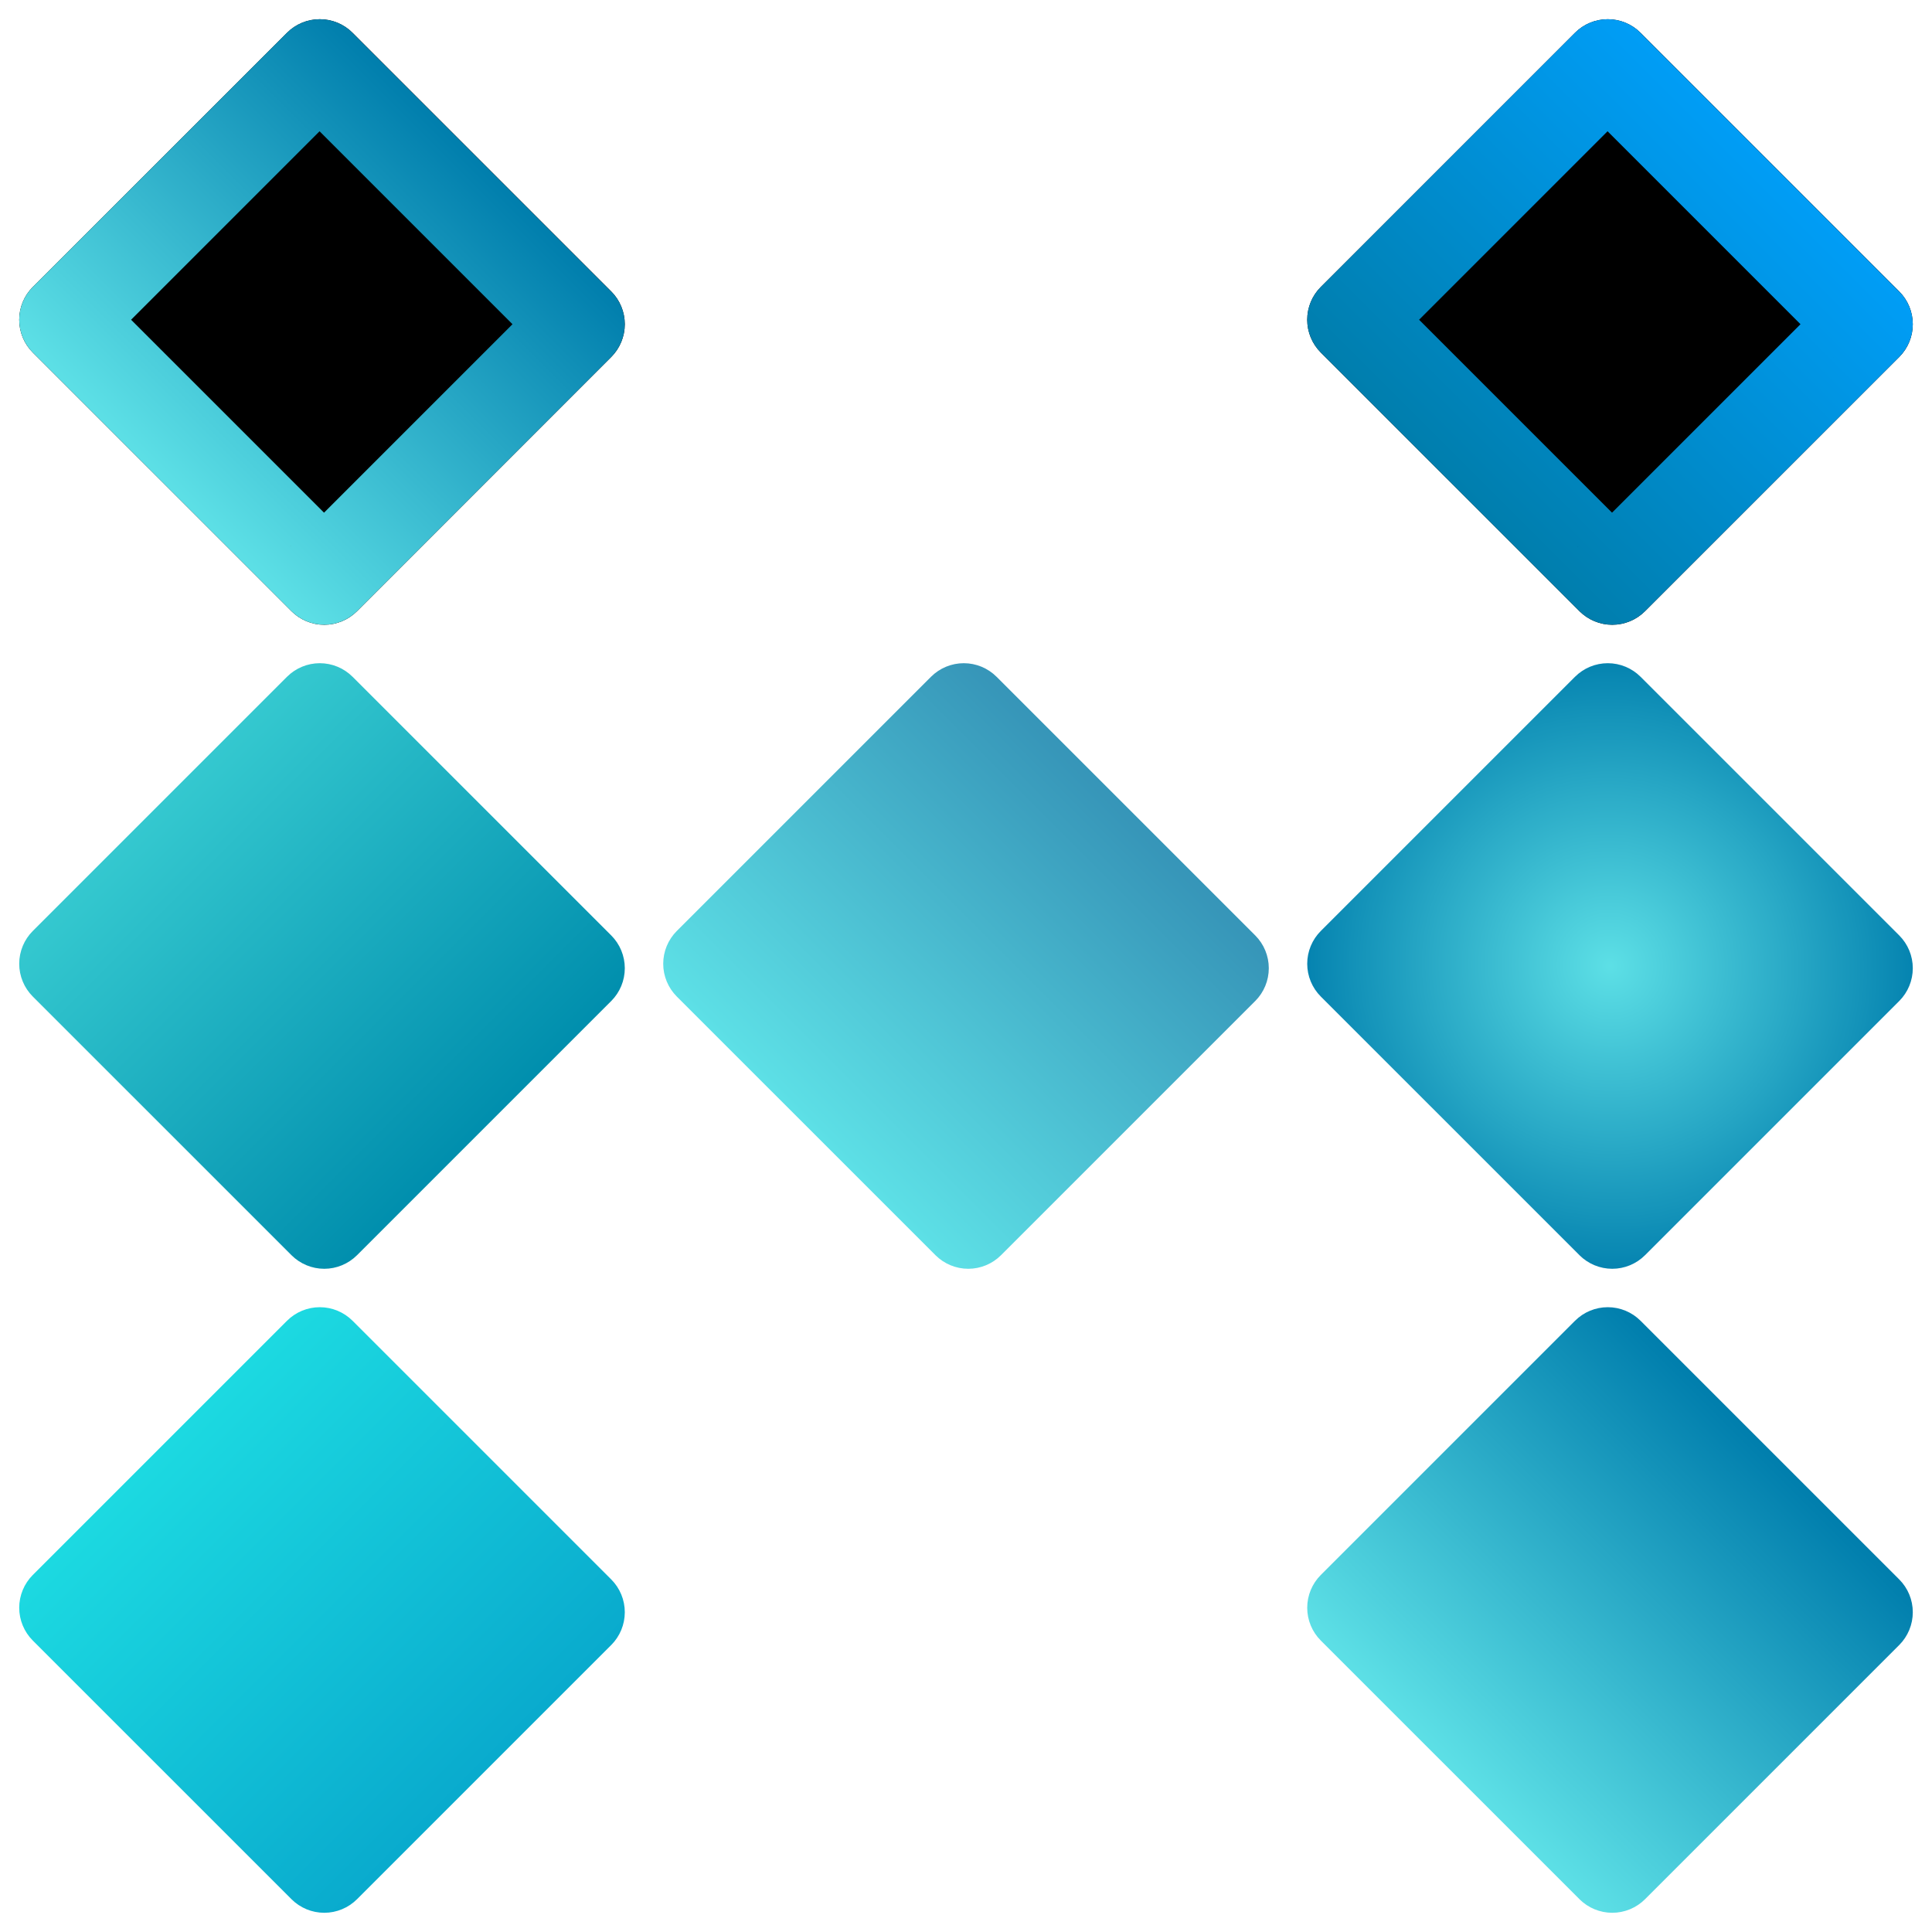 <svg xmlns="http://www.w3.org/2000/svg" xmlns:xlink="http://www.w3.org/1999/xlink" width="500" zoomAndPan="magnify" viewBox="0 0 375 375" height="500" preserveAspectRatio="xMidYMid meet" version="1.0"><defs><clipPath id="07eca88829"><path d="M 3 3 L 122 3 L 122 122 L 3 122 Z M 3 3 " clip-rule="nonzero"/></clipPath><clipPath id="33767dc293"><path d="M 0.004 62.066 L 62.07 -0.004 L 125.004 62.93 L 62.938 124.996 Z M 0.004 62.066 " clip-rule="nonzero"/></clipPath><clipPath id="8cd28d8399"><path d="M 6.367 55.699 L 55.707 6.363 C 57.395 4.676 59.684 3.727 62.07 3.727 C 64.457 3.727 66.746 4.676 68.434 6.363 L 118.641 56.566 C 120.328 58.254 121.273 60.543 121.273 62.93 C 121.273 65.316 120.328 67.609 118.641 69.297 L 69.301 118.633 C 67.613 120.32 65.324 121.27 62.938 121.27 C 60.551 121.27 58.262 120.32 56.574 118.633 L 6.367 68.43 C 4.68 66.742 3.73 64.453 3.73 62.066 C 3.73 59.676 4.68 57.387 6.367 55.699 Z M 6.367 55.699 " clip-rule="nonzero"/></clipPath><clipPath id="f580c985e7"><path d="M 3 3 L 122 3 L 122 122 L 3 122 Z M 3 3 " clip-rule="nonzero"/></clipPath><clipPath id="cefde9ebbe"><path d="M 0.004 62.066 L 62.051 0.016 L 125.16 63.125 L 63.113 125.176 Z M 0.004 62.066 " clip-rule="nonzero"/></clipPath><clipPath id="cd61b67281"><path d="M 0.004 62.062 L 63.188 -1.121 L 126.371 62.062 L 63.188 125.246 Z M 0.004 62.062 " clip-rule="nonzero"/></clipPath><clipPath id="f4abed1443"><path d="M 6.367 55.699 L 55.703 6.363 C 57.391 4.676 59.68 3.73 62.066 3.73 C 64.453 3.73 66.742 4.676 68.43 6.363 L 118.629 56.566 C 120.316 58.254 121.266 60.543 121.266 62.93 C 121.266 65.316 120.316 67.605 118.629 69.293 L 69.297 118.625 C 67.609 120.312 65.32 121.262 62.934 121.262 C 60.547 121.262 58.258 120.312 56.57 118.625 L 6.367 68.426 C 4.68 66.738 3.734 64.449 3.734 62.062 C 3.734 59.676 4.68 57.387 6.367 55.699 Z M 6.367 55.699 " clip-rule="nonzero"/></clipPath><linearGradient x1="-15.803" gradientTransform="matrix(3.309, 0, 0, 3.309, -0, 0)" y1="17.927" x2="51.164" gradientUnits="userSpaceOnUse" y2="17.927" id="7a2470863e"><stop stop-opacity="1" stop-color="rgb(36.499%, 87.799%, 90.199%)" offset="0"/><stop stop-opacity="1" stop-color="rgb(36.499%, 87.799%, 90.199%)" offset="0.125"/><stop stop-opacity="1" stop-color="rgb(36.499%, 87.799%, 90.199%)" offset="0.188"/><stop stop-opacity="1" stop-color="rgb(36.499%, 87.799%, 90.199%)" offset="0.219"/><stop stop-opacity="1" stop-color="rgb(36.499%, 87.799%, 90.199%)" offset="0.234"/><stop stop-opacity="1" stop-color="rgb(36.284%, 87.573%, 90.068%)" offset="0.238"/><stop stop-opacity="1" stop-color="rgb(36.07%, 87.349%, 89.937%)" offset="0.242"/><stop stop-opacity="1" stop-color="rgb(35.8%, 87.064%, 89.771%)" offset="0.246"/><stop stop-opacity="1" stop-color="rgb(35.53%, 86.78%, 89.604%)" offset="0.25"/><stop stop-opacity="1" stop-color="rgb(35.26%, 86.496%, 89.438%)" offset="0.254"/><stop stop-opacity="1" stop-color="rgb(34.99%, 86.212%, 89.273%)" offset="0.258"/><stop stop-opacity="1" stop-color="rgb(34.72%, 85.928%, 89.107%)" offset="0.262"/><stop stop-opacity="1" stop-color="rgb(34.45%, 85.645%, 88.942%)" offset="0.266"/><stop stop-opacity="1" stop-color="rgb(34.18%, 85.359%, 88.776%)" offset="0.27"/><stop stop-opacity="1" stop-color="rgb(33.911%, 85.075%, 88.611%)" offset="0.273"/><stop stop-opacity="1" stop-color="rgb(33.641%, 84.792%, 88.445%)" offset="0.277"/><stop stop-opacity="1" stop-color="rgb(33.371%, 84.508%, 88.28%)" offset="0.281"/><stop stop-opacity="1" stop-color="rgb(33.101%, 84.222%, 88.113%)" offset="0.285"/><stop stop-opacity="1" stop-color="rgb(32.831%, 83.939%, 87.947%)" offset="0.289"/><stop stop-opacity="1" stop-color="rgb(32.561%, 83.655%, 87.781%)" offset="0.293"/><stop stop-opacity="1" stop-color="rgb(32.291%, 83.371%, 87.616%)" offset="0.297"/><stop stop-opacity="1" stop-color="rgb(32.021%, 83.087%, 87.45%)" offset="0.301"/><stop stop-opacity="1" stop-color="rgb(31.75%, 82.803%, 87.285%)" offset="0.305"/><stop stop-opacity="1" stop-color="rgb(31.48%, 82.518%, 87.119%)" offset="0.309"/><stop stop-opacity="1" stop-color="rgb(31.21%, 82.234%, 86.954%)" offset="0.312"/><stop stop-opacity="1" stop-color="rgb(30.94%, 81.95%, 86.787%)" offset="0.316"/><stop stop-opacity="1" stop-color="rgb(30.67%, 81.667%, 86.623%)" offset="0.32"/><stop stop-opacity="1" stop-color="rgb(30.4%, 81.383%, 86.456%)" offset="0.324"/><stop stop-opacity="1" stop-color="rgb(30.13%, 81.099%, 86.29%)" offset="0.328"/><stop stop-opacity="1" stop-color="rgb(29.86%, 80.814%, 86.124%)" offset="0.332"/><stop stop-opacity="1" stop-color="rgb(29.59%, 80.53%, 85.959%)" offset="0.336"/><stop stop-opacity="1" stop-color="rgb(29.32%, 80.246%, 85.793%)" offset="0.34"/><stop stop-opacity="1" stop-color="rgb(29.05%, 79.962%, 85.628%)" offset="0.344"/><stop stop-opacity="1" stop-color="rgb(28.78%, 79.678%, 85.461%)" offset="0.348"/><stop stop-opacity="1" stop-color="rgb(28.51%, 79.395%, 85.297%)" offset="0.352"/><stop stop-opacity="1" stop-color="rgb(28.239%, 79.109%, 85.13%)" offset="0.355"/><stop stop-opacity="1" stop-color="rgb(27.969%, 78.825%, 84.966%)" offset="0.359"/><stop stop-opacity="1" stop-color="rgb(27.699%, 78.542%, 84.799%)" offset="0.363"/><stop stop-opacity="1" stop-color="rgb(27.429%, 78.258%, 84.633%)" offset="0.367"/><stop stop-opacity="1" stop-color="rgb(27.159%, 77.974%, 84.467%)" offset="0.371"/><stop stop-opacity="1" stop-color="rgb(26.891%, 77.69%, 84.302%)" offset="0.375"/><stop stop-opacity="1" stop-color="rgb(26.62%, 77.405%, 84.135%)" offset="0.379"/><stop stop-opacity="1" stop-color="rgb(26.35%, 77.121%, 83.971%)" offset="0.383"/><stop stop-opacity="1" stop-color="rgb(26.08%, 76.837%, 83.804%)" offset="0.387"/><stop stop-opacity="1" stop-color="rgb(25.81%, 76.553%, 83.64%)" offset="0.391"/><stop stop-opacity="1" stop-color="rgb(25.54%, 76.27%, 83.473%)" offset="0.395"/><stop stop-opacity="1" stop-color="rgb(25.27%, 75.986%, 83.308%)" offset="0.398"/><stop stop-opacity="1" stop-color="rgb(25%, 75.7%, 83.142%)" offset="0.402"/><stop stop-opacity="1" stop-color="rgb(24.73%, 75.417%, 82.976%)" offset="0.406"/><stop stop-opacity="1" stop-color="rgb(24.46%, 75.133%, 82.809%)" offset="0.41"/><stop stop-opacity="1" stop-color="rgb(24.19%, 74.849%, 82.645%)" offset="0.414"/><stop stop-opacity="1" stop-color="rgb(23.92%, 74.565%, 82.478%)" offset="0.418"/><stop stop-opacity="1" stop-color="rgb(23.65%, 74.281%, 82.314%)" offset="0.422"/><stop stop-opacity="1" stop-color="rgb(23.38%, 73.996%, 82.147%)" offset="0.426"/><stop stop-opacity="1" stop-color="rgb(23.109%, 73.712%, 81.982%)" offset="0.43"/><stop stop-opacity="1" stop-color="rgb(22.839%, 73.428%, 81.816%)" offset="0.434"/><stop stop-opacity="1" stop-color="rgb(22.569%, 73.145%, 81.651%)" offset="0.438"/><stop stop-opacity="1" stop-color="rgb(22.299%, 72.861%, 81.485%)" offset="0.441"/><stop stop-opacity="1" stop-color="rgb(22.029%, 72.577%, 81.319%)" offset="0.445"/><stop stop-opacity="1" stop-color="rgb(21.759%, 72.292%, 81.152%)" offset="0.449"/><stop stop-opacity="1" stop-color="rgb(21.489%, 72.008%, 80.988%)" offset="0.453"/><stop stop-opacity="1" stop-color="rgb(21.219%, 71.724%, 80.821%)" offset="0.457"/><stop stop-opacity="1" stop-color="rgb(20.949%, 71.44%, 80.656%)" offset="0.461"/><stop stop-opacity="1" stop-color="rgb(20.679%, 71.156%, 80.49%)" offset="0.465"/><stop stop-opacity="1" stop-color="rgb(20.41%, 70.872%, 80.325%)" offset="0.469"/><stop stop-opacity="1" stop-color="rgb(20.14%, 70.587%, 80.159%)" offset="0.473"/><stop stop-opacity="1" stop-color="rgb(19.87%, 70.303%, 79.994%)" offset="0.477"/><stop stop-opacity="1" stop-color="rgb(19.6%, 70.02%, 79.828%)" offset="0.48"/><stop stop-opacity="1" stop-color="rgb(19.33%, 69.736%, 79.662%)" offset="0.484"/><stop stop-opacity="1" stop-color="rgb(19.06%, 69.452%, 79.495%)" offset="0.488"/><stop stop-opacity="1" stop-color="rgb(18.79%, 69.168%, 79.33%)" offset="0.492"/><stop stop-opacity="1" stop-color="rgb(18.52%, 68.883%, 79.164%)" offset="0.496"/><stop stop-opacity="1" stop-color="rgb(18.25%, 68.599%, 78.999%)" offset="0.5"/><stop stop-opacity="1" stop-color="rgb(17.979%, 68.315%, 78.833%)" offset="0.504"/><stop stop-opacity="1" stop-color="rgb(17.709%, 68.031%, 78.668%)" offset="0.508"/><stop stop-opacity="1" stop-color="rgb(17.439%, 67.747%, 78.502%)" offset="0.512"/><stop stop-opacity="1" stop-color="rgb(17.169%, 67.464%, 78.337%)" offset="0.516"/><stop stop-opacity="1" stop-color="rgb(16.899%, 67.178%, 78.171%)" offset="0.52"/><stop stop-opacity="1" stop-color="rgb(16.629%, 66.895%, 78.004%)" offset="0.523"/><stop stop-opacity="1" stop-color="rgb(16.359%, 66.611%, 77.838%)" offset="0.527"/><stop stop-opacity="1" stop-color="rgb(16.089%, 66.327%, 77.673%)" offset="0.531"/><stop stop-opacity="1" stop-color="rgb(15.819%, 66.043%, 77.507%)" offset="0.535"/><stop stop-opacity="1" stop-color="rgb(15.549%, 65.759%, 77.342%)" offset="0.539"/><stop stop-opacity="1" stop-color="rgb(15.279%, 65.474%, 77.176%)" offset="0.543"/><stop stop-opacity="1" stop-color="rgb(15.009%, 65.19%, 77.011%)" offset="0.547"/><stop stop-opacity="1" stop-color="rgb(14.738%, 64.906%, 76.845%)" offset="0.551"/><stop stop-opacity="1" stop-color="rgb(14.468%, 64.622%, 76.68%)" offset="0.555"/><stop stop-opacity="1" stop-color="rgb(14.198%, 64.339%, 76.514%)" offset="0.559"/><stop stop-opacity="1" stop-color="rgb(13.93%, 64.055%, 76.347%)" offset="0.562"/><stop stop-opacity="1" stop-color="rgb(13.66%, 63.77%, 76.181%)" offset="0.566"/><stop stop-opacity="1" stop-color="rgb(13.39%, 63.486%, 76.016%)" offset="0.57"/><stop stop-opacity="1" stop-color="rgb(13.12%, 63.202%, 75.85%)" offset="0.574"/><stop stop-opacity="1" stop-color="rgb(12.849%, 62.918%, 75.685%)" offset="0.578"/><stop stop-opacity="1" stop-color="rgb(12.579%, 62.633%, 75.519%)" offset="0.582"/><stop stop-opacity="1" stop-color="rgb(12.309%, 62.349%, 75.354%)" offset="0.586"/><stop stop-opacity="1" stop-color="rgb(12.039%, 62.065%, 75.188%)" offset="0.59"/><stop stop-opacity="1" stop-color="rgb(11.769%, 61.781%, 75.023%)" offset="0.594"/><stop stop-opacity="1" stop-color="rgb(11.499%, 61.497%, 74.857%)" offset="0.598"/><stop stop-opacity="1" stop-color="rgb(11.229%, 61.214%, 74.69%)" offset="0.602"/><stop stop-opacity="1" stop-color="rgb(10.959%, 60.928%, 74.524%)" offset="0.605"/><stop stop-opacity="1" stop-color="rgb(10.689%, 60.645%, 74.359%)" offset="0.609"/><stop stop-opacity="1" stop-color="rgb(10.419%, 60.361%, 74.193%)" offset="0.613"/><stop stop-opacity="1" stop-color="rgb(10.149%, 60.077%, 74.028%)" offset="0.617"/><stop stop-opacity="1" stop-color="rgb(9.879%, 59.793%, 73.862%)" offset="0.621"/><stop stop-opacity="1" stop-color="rgb(9.608%, 59.509%, 73.697%)" offset="0.625"/><stop stop-opacity="1" stop-color="rgb(9.338%, 59.224%, 73.531%)" offset="0.629"/><stop stop-opacity="1" stop-color="rgb(9.068%, 58.94%, 73.366%)" offset="0.633"/><stop stop-opacity="1" stop-color="rgb(8.798%, 58.656%, 73.199%)" offset="0.637"/><stop stop-opacity="1" stop-color="rgb(8.528%, 58.372%, 73.033%)" offset="0.641"/><stop stop-opacity="1" stop-color="rgb(8.258%, 58.089%, 72.867%)" offset="0.645"/><stop stop-opacity="1" stop-color="rgb(7.988%, 57.805%, 72.702%)" offset="0.648"/><stop stop-opacity="1" stop-color="rgb(7.718%, 57.52%, 72.536%)" offset="0.652"/><stop stop-opacity="1" stop-color="rgb(7.449%, 57.236%, 72.371%)" offset="0.656"/><stop stop-opacity="1" stop-color="rgb(7.179%, 56.952%, 72.205%)" offset="0.66"/><stop stop-opacity="1" stop-color="rgb(6.909%, 56.668%, 72.04%)" offset="0.664"/><stop stop-opacity="1" stop-color="rgb(6.639%, 56.384%, 71.873%)" offset="0.668"/><stop stop-opacity="1" stop-color="rgb(6.369%, 56.1%, 71.709%)" offset="0.672"/><stop stop-opacity="1" stop-color="rgb(6.099%, 55.815%, 71.542%)" offset="0.676"/><stop stop-opacity="1" stop-color="rgb(5.829%, 55.531%, 71.376%)" offset="0.68"/><stop stop-opacity="1" stop-color="rgb(5.559%, 55.247%, 71.21%)" offset="0.684"/><stop stop-opacity="1" stop-color="rgb(5.289%, 54.964%, 71.045%)" offset="0.688"/><stop stop-opacity="1" stop-color="rgb(5.019%, 54.68%, 70.879%)" offset="0.691"/><stop stop-opacity="1" stop-color="rgb(4.749%, 54.396%, 70.714%)" offset="0.695"/><stop stop-opacity="1" stop-color="rgb(4.478%, 54.111%, 70.547%)" offset="0.699"/><stop stop-opacity="1" stop-color="rgb(4.208%, 53.827%, 70.383%)" offset="0.703"/><stop stop-opacity="1" stop-color="rgb(3.938%, 53.543%, 70.216%)" offset="0.707"/><stop stop-opacity="1" stop-color="rgb(3.668%, 53.259%, 70.052%)" offset="0.711"/><stop stop-opacity="1" stop-color="rgb(3.398%, 52.975%, 69.885%)" offset="0.715"/><stop stop-opacity="1" stop-color="rgb(3.128%, 52.692%, 69.719%)" offset="0.719"/><stop stop-opacity="1" stop-color="rgb(2.858%, 52.406%, 69.553%)" offset="0.723"/><stop stop-opacity="1" stop-color="rgb(2.588%, 52.122%, 69.388%)" offset="0.727"/><stop stop-opacity="1" stop-color="rgb(2.318%, 51.839%, 69.221%)" offset="0.73"/><stop stop-opacity="1" stop-color="rgb(2.048%, 51.555%, 69.057%)" offset="0.734"/><stop stop-opacity="1" stop-color="rgb(1.778%, 51.271%, 68.89%)" offset="0.738"/><stop stop-opacity="1" stop-color="rgb(1.508%, 50.987%, 68.726%)" offset="0.742"/><stop stop-opacity="1" stop-color="rgb(1.237%, 50.702%, 68.559%)" offset="0.746"/><stop stop-opacity="1" stop-color="rgb(0.967%, 50.418%, 68.394%)" offset="0.75"/><stop stop-opacity="1" stop-color="rgb(0.697%, 50.134%, 68.228%)" offset="0.754"/><stop stop-opacity="1" stop-color="rgb(0.429%, 49.85%, 68.062%)" offset="0.758"/><stop stop-opacity="1" stop-color="rgb(0.214%, 49.625%, 67.931%)" offset="0.762"/><stop stop-opacity="1" stop-color="rgb(0%, 49.399%, 67.799%)" offset="0.766"/><stop stop-opacity="1" stop-color="rgb(0%, 49.399%, 67.799%)" offset="0.781"/><stop stop-opacity="1" stop-color="rgb(0%, 49.399%, 67.799%)" offset="0.812"/><stop stop-opacity="1" stop-color="rgb(0%, 49.399%, 67.799%)" offset="0.875"/><stop stop-opacity="1" stop-color="rgb(0%, 49.399%, 67.799%)" offset="1"/></linearGradient><clipPath id="3abdc6e7f1"><path d="M 3 128 L 122 128 L 122 247 L 3 247 Z M 3 128 " clip-rule="nonzero"/></clipPath><clipPath id="d03bdde20a"><path d="M 0.004 187.066 L 62.07 124.996 L 125.004 187.93 L 62.938 249.996 Z M 0.004 187.066 " clip-rule="nonzero"/></clipPath><clipPath id="174068ab79"><path d="M 6.367 180.699 L 55.707 131.363 C 57.395 129.676 59.684 128.727 62.07 128.727 C 64.457 128.727 66.746 129.676 68.434 131.363 L 118.641 181.566 C 120.328 183.254 121.273 185.543 121.273 187.93 C 121.273 190.316 120.328 192.609 118.641 194.297 L 69.301 243.633 C 67.613 245.32 65.324 246.27 62.938 246.27 C 60.551 246.27 58.262 245.32 56.574 243.633 L 6.367 193.43 C 4.68 191.742 3.73 189.453 3.73 187.066 C 3.73 184.676 4.68 182.387 6.367 180.699 Z M 6.367 180.699 " clip-rule="nonzero"/></clipPath><clipPath id="6a917ec219"><path d="M 0.004 187.066 L 62.07 124.996 L 125.004 187.93 L 62.938 249.996 Z M 0.004 187.066 " clip-rule="nonzero"/></clipPath><linearGradient x1="0" gradientTransform="matrix(0.242, -0.242, 0.246, 0.246, 0.003, 187.065)" y1="-111.073" x2="0" gradientUnits="userSpaceOnUse" y2="367.073" id="e06ebc970f"><stop stop-opacity="1" stop-color="rgb(20.399%, 78.4%, 81.2%)" offset="0"/><stop stop-opacity="1" stop-color="rgb(20.399%, 78.4%, 81.2%)" offset="0.125"/><stop stop-opacity="1" stop-color="rgb(20.399%, 78.4%, 81.2%)" offset="0.188"/><stop stop-opacity="1" stop-color="rgb(20.399%, 78.4%, 81.2%)" offset="0.219"/><stop stop-opacity="1" stop-color="rgb(20.36%, 78.355%, 81.174%)" offset="0.234"/><stop stop-opacity="1" stop-color="rgb(20.171%, 78.145%, 81.05%)" offset="0.242"/><stop stop-opacity="1" stop-color="rgb(19.873%, 77.814%, 80.853%)" offset="0.25"/><stop stop-opacity="1" stop-color="rgb(19.576%, 77.483%, 80.658%)" offset="0.258"/><stop stop-opacity="1" stop-color="rgb(19.278%, 77.151%, 80.463%)" offset="0.266"/><stop stop-opacity="1" stop-color="rgb(18.98%, 76.82%, 80.267%)" offset="0.273"/><stop stop-opacity="1" stop-color="rgb(18.683%, 76.489%, 80.072%)" offset="0.281"/><stop stop-opacity="1" stop-color="rgb(18.385%, 76.158%, 79.877%)" offset="0.289"/><stop stop-opacity="1" stop-color="rgb(18.086%, 75.826%, 79.681%)" offset="0.297"/><stop stop-opacity="1" stop-color="rgb(17.789%, 75.494%, 79.485%)" offset="0.305"/><stop stop-opacity="1" stop-color="rgb(17.491%, 75.163%, 79.289%)" offset="0.312"/><stop stop-opacity="1" stop-color="rgb(17.194%, 74.832%, 79.094%)" offset="0.32"/><stop stop-opacity="1" stop-color="rgb(16.896%, 74.501%, 78.899%)" offset="0.328"/><stop stop-opacity="1" stop-color="rgb(16.599%, 74.17%, 78.703%)" offset="0.336"/><stop stop-opacity="1" stop-color="rgb(16.301%, 73.839%, 78.508%)" offset="0.344"/><stop stop-opacity="1" stop-color="rgb(16.003%, 73.508%, 78.313%)" offset="0.352"/><stop stop-opacity="1" stop-color="rgb(15.706%, 73.177%, 78.116%)" offset="0.359"/><stop stop-opacity="1" stop-color="rgb(15.408%, 72.845%, 77.921%)" offset="0.367"/><stop stop-opacity="1" stop-color="rgb(15.111%, 72.514%, 77.725%)" offset="0.375"/><stop stop-opacity="1" stop-color="rgb(14.813%, 72.183%, 77.53%)" offset="0.383"/><stop stop-opacity="1" stop-color="rgb(14.514%, 71.852%, 77.335%)" offset="0.391"/><stop stop-opacity="1" stop-color="rgb(14.217%, 71.519%, 77.139%)" offset="0.398"/><stop stop-opacity="1" stop-color="rgb(13.919%, 71.188%, 76.944%)" offset="0.406"/><stop stop-opacity="1" stop-color="rgb(13.622%, 70.857%, 76.747%)" offset="0.414"/><stop stop-opacity="1" stop-color="rgb(13.324%, 70.526%, 76.552%)" offset="0.422"/><stop stop-opacity="1" stop-color="rgb(13.026%, 70.195%, 76.357%)" offset="0.43"/><stop stop-opacity="1" stop-color="rgb(12.729%, 69.864%, 76.161%)" offset="0.438"/><stop stop-opacity="1" stop-color="rgb(12.431%, 69.533%, 75.966%)" offset="0.445"/><stop stop-opacity="1" stop-color="rgb(12.134%, 69.202%, 75.771%)" offset="0.453"/><stop stop-opacity="1" stop-color="rgb(11.836%, 68.871%, 75.575%)" offset="0.461"/><stop stop-opacity="1" stop-color="rgb(11.539%, 68.539%, 75.378%)" offset="0.469"/><stop stop-opacity="1" stop-color="rgb(11.241%, 68.208%, 75.183%)" offset="0.477"/><stop stop-opacity="1" stop-color="rgb(10.942%, 67.877%, 74.988%)" offset="0.484"/><stop stop-opacity="1" stop-color="rgb(10.645%, 67.546%, 74.792%)" offset="0.492"/><stop stop-opacity="1" stop-color="rgb(10.347%, 67.213%, 74.597%)" offset="0.5"/><stop stop-opacity="1" stop-color="rgb(10.049%, 66.882%, 74.402%)" offset="0.508"/><stop stop-opacity="1" stop-color="rgb(9.752%, 66.551%, 74.207%)" offset="0.516"/><stop stop-opacity="1" stop-color="rgb(9.454%, 66.22%, 74.01%)" offset="0.523"/><stop stop-opacity="1" stop-color="rgb(9.157%, 65.889%, 73.814%)" offset="0.531"/><stop stop-opacity="1" stop-color="rgb(8.859%, 65.558%, 73.619%)" offset="0.539"/><stop stop-opacity="1" stop-color="rgb(8.562%, 65.227%, 73.424%)" offset="0.547"/><stop stop-opacity="1" stop-color="rgb(8.264%, 64.896%, 73.228%)" offset="0.555"/><stop stop-opacity="1" stop-color="rgb(7.967%, 64.565%, 73.033%)" offset="0.562"/><stop stop-opacity="1" stop-color="rgb(7.669%, 64.233%, 72.838%)" offset="0.57"/><stop stop-opacity="1" stop-color="rgb(7.37%, 63.902%, 72.641%)" offset="0.578"/><stop stop-opacity="1" stop-color="rgb(7.072%, 63.571%, 72.446%)" offset="0.586"/><stop stop-opacity="1" stop-color="rgb(6.775%, 63.24%, 72.25%)" offset="0.594"/><stop stop-opacity="1" stop-color="rgb(6.477%, 62.907%, 72.055%)" offset="0.602"/><stop stop-opacity="1" stop-color="rgb(6.18%, 62.576%, 71.86%)" offset="0.609"/><stop stop-opacity="1" stop-color="rgb(5.882%, 62.245%, 71.664%)" offset="0.617"/><stop stop-opacity="1" stop-color="rgb(5.585%, 61.914%, 71.469%)" offset="0.625"/><stop stop-opacity="1" stop-color="rgb(5.287%, 61.583%, 71.272%)" offset="0.633"/><stop stop-opacity="1" stop-color="rgb(4.99%, 61.252%, 71.077%)" offset="0.641"/><stop stop-opacity="1" stop-color="rgb(4.692%, 60.921%, 70.882%)" offset="0.648"/><stop stop-opacity="1" stop-color="rgb(4.395%, 60.59%, 70.686%)" offset="0.656"/><stop stop-opacity="1" stop-color="rgb(4.097%, 60.258%, 70.491%)" offset="0.664"/><stop stop-opacity="1" stop-color="rgb(3.798%, 59.927%, 70.296%)" offset="0.672"/><stop stop-opacity="1" stop-color="rgb(3.5%, 59.596%, 70.1%)" offset="0.68"/><stop stop-opacity="1" stop-color="rgb(3.203%, 59.265%, 69.904%)" offset="0.688"/><stop stop-opacity="1" stop-color="rgb(2.905%, 58.934%, 69.708%)" offset="0.695"/><stop stop-opacity="1" stop-color="rgb(2.608%, 58.601%, 69.513%)" offset="0.703"/><stop stop-opacity="1" stop-color="rgb(2.31%, 58.27%, 69.318%)" offset="0.711"/><stop stop-opacity="1" stop-color="rgb(2.013%, 57.939%, 69.122%)" offset="0.719"/><stop stop-opacity="1" stop-color="rgb(1.715%, 57.608%, 68.927%)" offset="0.727"/><stop stop-opacity="1" stop-color="rgb(1.418%, 57.277%, 68.732%)" offset="0.734"/><stop stop-opacity="1" stop-color="rgb(1.12%, 56.946%, 68.535%)" offset="0.742"/><stop stop-opacity="1" stop-color="rgb(0.822%, 56.615%, 68.34%)" offset="0.75"/><stop stop-opacity="1" stop-color="rgb(0.525%, 56.284%, 68.144%)" offset="0.758"/><stop stop-opacity="1" stop-color="rgb(0.226%, 55.952%, 67.949%)" offset="0.766"/><stop stop-opacity="1" stop-color="rgb(0.038%, 55.743%, 67.825%)" offset="0.781"/><stop stop-opacity="1" stop-color="rgb(0%, 55.699%, 67.799%)" offset="0.812"/><stop stop-opacity="1" stop-color="rgb(0%, 55.699%, 67.799%)" offset="0.875"/><stop stop-opacity="1" stop-color="rgb(0%, 55.699%, 67.799%)" offset="1"/></linearGradient><clipPath id="c4c405804a"><path d="M 3 253 L 122 253 L 122 372 L 3 372 Z M 3 253 " clip-rule="nonzero"/></clipPath><clipPath id="1c93cfc768"><path d="M 0.004 312.066 L 62.07 249.996 L 125.004 312.93 L 62.938 374.996 Z M 0.004 312.066 " clip-rule="nonzero"/></clipPath><clipPath id="782bda48ff"><path d="M 6.367 305.699 L 55.707 256.363 C 57.395 254.676 59.684 253.727 62.07 253.727 C 64.457 253.727 66.746 254.676 68.434 256.363 L 118.641 306.566 C 120.328 308.254 121.273 310.543 121.273 312.93 C 121.273 315.316 120.328 317.605 118.641 319.297 L 69.301 368.633 C 67.613 370.32 65.324 371.27 62.938 371.27 C 60.551 371.27 58.262 370.32 56.574 368.633 L 6.367 318.43 C 4.68 316.742 3.73 314.453 3.73 312.066 C 3.73 309.676 4.68 307.387 6.367 305.699 Z M 6.367 305.699 " clip-rule="nonzero"/></clipPath><clipPath id="9c22f2de82"><path d="M 0.004 312.066 L 62.07 249.996 L 125.004 312.93 L 62.938 374.996 Z M 0.004 312.066 " clip-rule="nonzero"/></clipPath><linearGradient x1="0" gradientTransform="matrix(0.242, -0.242, 0.246, 0.246, 0.003, 312.065)" y1="-111.073" x2="0" gradientUnits="userSpaceOnUse" y2="367.073" id="ce83ceb0c6"><stop stop-opacity="1" stop-color="rgb(10.999%, 85.1%, 88.199%)" offset="0"/><stop stop-opacity="1" stop-color="rgb(10.999%, 85.1%, 88.199%)" offset="0.125"/><stop stop-opacity="1" stop-color="rgb(10.999%, 85.1%, 88.199%)" offset="0.188"/><stop stop-opacity="1" stop-color="rgb(10.999%, 85.1%, 88.199%)" offset="0.219"/><stop stop-opacity="1" stop-color="rgb(10.983%, 85.063%, 88.184%)" offset="0.234"/><stop stop-opacity="1" stop-color="rgb(10.915%, 84.894%, 88.112%)" offset="0.242"/><stop stop-opacity="1" stop-color="rgb(10.806%, 84.625%, 87.997%)" offset="0.25"/><stop stop-opacity="1" stop-color="rgb(10.696%, 84.357%, 87.885%)" offset="0.258"/><stop stop-opacity="1" stop-color="rgb(10.587%, 84.088%, 87.77%)" offset="0.266"/><stop stop-opacity="1" stop-color="rgb(10.478%, 83.82%, 87.656%)" offset="0.273"/><stop stop-opacity="1" stop-color="rgb(10.368%, 83.551%, 87.543%)" offset="0.281"/><stop stop-opacity="1" stop-color="rgb(10.258%, 83.282%, 87.428%)" offset="0.289"/><stop stop-opacity="1" stop-color="rgb(10.149%, 83.014%, 87.315%)" offset="0.297"/><stop stop-opacity="1" stop-color="rgb(10.04%, 82.745%, 87.201%)" offset="0.305"/><stop stop-opacity="1" stop-color="rgb(9.93%, 82.477%, 87.088%)" offset="0.312"/><stop stop-opacity="1" stop-color="rgb(9.821%, 82.208%, 86.974%)" offset="0.32"/><stop stop-opacity="1" stop-color="rgb(9.711%, 81.94%, 86.859%)" offset="0.328"/><stop stop-opacity="1" stop-color="rgb(9.602%, 81.671%, 86.746%)" offset="0.336"/><stop stop-opacity="1" stop-color="rgb(9.492%, 81.403%, 86.632%)" offset="0.344"/><stop stop-opacity="1" stop-color="rgb(9.383%, 81.134%, 86.519%)" offset="0.352"/><stop stop-opacity="1" stop-color="rgb(9.274%, 80.867%, 86.404%)" offset="0.359"/><stop stop-opacity="1" stop-color="rgb(9.164%, 80.598%, 86.29%)" offset="0.367"/><stop stop-opacity="1" stop-color="rgb(9.055%, 80.33%, 86.177%)" offset="0.375"/><stop stop-opacity="1" stop-color="rgb(8.945%, 80.061%, 86.063%)" offset="0.383"/><stop stop-opacity="1" stop-color="rgb(8.836%, 79.793%, 85.95%)" offset="0.391"/><stop stop-opacity="1" stop-color="rgb(8.727%, 79.524%, 85.835%)" offset="0.398"/><stop stop-opacity="1" stop-color="rgb(8.617%, 79.256%, 85.721%)" offset="0.406"/><stop stop-opacity="1" stop-color="rgb(8.508%, 78.987%, 85.608%)" offset="0.414"/><stop stop-opacity="1" stop-color="rgb(8.398%, 78.719%, 85.493%)" offset="0.422"/><stop stop-opacity="1" stop-color="rgb(8.289%, 78.45%, 85.381%)" offset="0.43"/><stop stop-opacity="1" stop-color="rgb(8.179%, 78.181%, 85.266%)" offset="0.438"/><stop stop-opacity="1" stop-color="rgb(8.07%, 77.913%, 85.152%)" offset="0.445"/><stop stop-opacity="1" stop-color="rgb(7.961%, 77.644%, 85.039%)" offset="0.453"/><stop stop-opacity="1" stop-color="rgb(7.851%, 77.376%, 84.924%)" offset="0.461"/><stop stop-opacity="1" stop-color="rgb(7.741%, 77.107%, 84.811%)" offset="0.469"/><stop stop-opacity="1" stop-color="rgb(7.632%, 76.839%, 84.697%)" offset="0.477"/><stop stop-opacity="1" stop-color="rgb(7.523%, 76.57%, 84.584%)" offset="0.484"/><stop stop-opacity="1" stop-color="rgb(7.413%, 76.302%, 84.47%)" offset="0.492"/><stop stop-opacity="1" stop-color="rgb(7.304%, 76.033%, 84.355%)" offset="0.5"/><stop stop-opacity="1" stop-color="rgb(7.195%, 75.764%, 84.242%)" offset="0.508"/><stop stop-opacity="1" stop-color="rgb(7.085%, 75.496%, 84.128%)" offset="0.516"/><stop stop-opacity="1" stop-color="rgb(6.975%, 75.227%, 84.015%)" offset="0.523"/><stop stop-opacity="1" stop-color="rgb(6.866%, 74.959%, 83.9%)" offset="0.531"/><stop stop-opacity="1" stop-color="rgb(6.757%, 74.69%, 83.786%)" offset="0.539"/><stop stop-opacity="1" stop-color="rgb(6.647%, 74.423%, 83.673%)" offset="0.547"/><stop stop-opacity="1" stop-color="rgb(6.538%, 74.155%, 83.559%)" offset="0.555"/><stop stop-opacity="1" stop-color="rgb(6.429%, 73.886%, 83.446%)" offset="0.562"/><stop stop-opacity="1" stop-color="rgb(6.319%, 73.618%, 83.331%)" offset="0.57"/><stop stop-opacity="1" stop-color="rgb(6.209%, 73.349%, 83.217%)" offset="0.578"/><stop stop-opacity="1" stop-color="rgb(6.1%, 73.08%, 83.104%)" offset="0.586"/><stop stop-opacity="1" stop-color="rgb(5.991%, 72.812%, 82.99%)" offset="0.594"/><stop stop-opacity="1" stop-color="rgb(5.881%, 72.543%, 82.877%)" offset="0.602"/><stop stop-opacity="1" stop-color="rgb(5.771%, 72.275%, 82.762%)" offset="0.609"/><stop stop-opacity="1" stop-color="rgb(5.663%, 72.006%, 82.648%)" offset="0.617"/><stop stop-opacity="1" stop-color="rgb(5.553%, 71.738%, 82.535%)" offset="0.625"/><stop stop-opacity="1" stop-color="rgb(5.443%, 71.469%, 82.42%)" offset="0.633"/><stop stop-opacity="1" stop-color="rgb(5.334%, 71.201%, 82.307%)" offset="0.641"/><stop stop-opacity="1" stop-color="rgb(5.225%, 70.932%, 82.193%)" offset="0.648"/><stop stop-opacity="1" stop-color="rgb(5.115%, 70.663%, 82.08%)" offset="0.656"/><stop stop-opacity="1" stop-color="rgb(5.005%, 70.395%, 81.966%)" offset="0.664"/><stop stop-opacity="1" stop-color="rgb(4.897%, 70.126%, 81.851%)" offset="0.672"/><stop stop-opacity="1" stop-color="rgb(4.787%, 69.858%, 81.738%)" offset="0.68"/><stop stop-opacity="1" stop-color="rgb(4.677%, 69.589%, 81.624%)" offset="0.688"/><stop stop-opacity="1" stop-color="rgb(4.568%, 69.321%, 81.511%)" offset="0.695"/><stop stop-opacity="1" stop-color="rgb(4.459%, 69.052%, 81.396%)" offset="0.703"/><stop stop-opacity="1" stop-color="rgb(4.349%, 68.784%, 81.282%)" offset="0.711"/><stop stop-opacity="1" stop-color="rgb(4.239%, 68.515%, 81.169%)" offset="0.719"/><stop stop-opacity="1" stop-color="rgb(4.131%, 68.248%, 81.055%)" offset="0.727"/><stop stop-opacity="1" stop-color="rgb(4.021%, 67.979%, 80.942%)" offset="0.734"/><stop stop-opacity="1" stop-color="rgb(3.911%, 67.711%, 80.827%)" offset="0.742"/><stop stop-opacity="1" stop-color="rgb(3.801%, 67.442%, 80.713%)" offset="0.75"/><stop stop-opacity="1" stop-color="rgb(3.693%, 67.174%, 80.6%)" offset="0.758"/><stop stop-opacity="1" stop-color="rgb(3.583%, 66.905%, 80.486%)" offset="0.766"/><stop stop-opacity="1" stop-color="rgb(3.513%, 66.734%, 80.414%)" offset="0.781"/><stop stop-opacity="1" stop-color="rgb(3.499%, 66.699%, 80.399%)" offset="0.812"/><stop stop-opacity="1" stop-color="rgb(3.499%, 66.699%, 80.399%)" offset="0.875"/><stop stop-opacity="1" stop-color="rgb(3.499%, 66.699%, 80.399%)" offset="1"/></linearGradient><clipPath id="7180297ac0"><path d="M 128 128 L 247 128 L 247 247 L 128 247 Z M 128 128 " clip-rule="nonzero"/></clipPath><clipPath id="7d2dc45597"><path d="M 125.004 187.066 L 187.07 124.996 L 250.004 187.93 L 187.938 249.996 Z M 125.004 187.066 " clip-rule="nonzero"/></clipPath><clipPath id="bf7d9e921c"><path d="M 131.367 180.699 L 180.707 131.363 C 182.395 129.676 184.684 128.727 187.07 128.727 C 189.457 128.727 191.746 129.676 193.434 131.363 L 243.641 181.566 C 245.328 183.254 246.273 185.543 246.273 187.93 C 246.273 190.316 245.328 192.609 243.641 194.297 L 194.301 243.633 C 192.613 245.32 190.324 246.27 187.938 246.27 C 185.551 246.27 183.262 245.32 181.574 243.633 L 131.367 193.43 C 129.68 191.742 128.73 189.453 128.73 187.066 C 128.73 184.676 129.68 182.387 131.367 180.699 Z M 131.367 180.699 " clip-rule="nonzero"/></clipPath><clipPath id="b5e20c0759"><path d="M 125.004 187.066 L 187.07 124.996 L 250.004 187.93 L 187.938 249.996 Z M 125.004 187.066 " clip-rule="nonzero"/></clipPath><linearGradient x1="-114.411" gradientTransform="matrix(0.242, -0.242, 0.246, 0.246, 125.003, 187.065)" y1="0" x2="370.411" gradientUnits="userSpaceOnUse" y2="0" id="9028f89e7a"><stop stop-opacity="1" stop-color="rgb(36.499%, 87.799%, 90.199%)" offset="0"/><stop stop-opacity="1" stop-color="rgb(36.499%, 87.799%, 90.199%)" offset="0.125"/><stop stop-opacity="1" stop-color="rgb(36.499%, 87.799%, 90.199%)" offset="0.188"/><stop stop-opacity="1" stop-color="rgb(36.499%, 87.799%, 90.199%)" offset="0.219"/><stop stop-opacity="1" stop-color="rgb(36.499%, 87.799%, 90.199%)" offset="0.234"/><stop stop-opacity="1" stop-color="rgb(36.409%, 87.627%, 90.092%)" offset="0.242"/><stop stop-opacity="1" stop-color="rgb(36.206%, 87.236%, 89.854%)" offset="0.246"/><stop stop-opacity="1" stop-color="rgb(36.093%, 87.019%, 89.722%)" offset="0.25"/><stop stop-opacity="1" stop-color="rgb(35.98%, 86.801%, 89.587%)" offset="0.254"/><stop stop-opacity="1" stop-color="rgb(35.867%, 86.584%, 89.455%)" offset="0.258"/><stop stop-opacity="1" stop-color="rgb(35.753%, 86.366%, 89.322%)" offset="0.262"/><stop stop-opacity="1" stop-color="rgb(35.64%, 86.15%, 89.189%)" offset="0.266"/><stop stop-opacity="1" stop-color="rgb(35.527%, 85.931%, 89.055%)" offset="0.27"/><stop stop-opacity="1" stop-color="rgb(35.414%, 85.715%, 88.922%)" offset="0.273"/><stop stop-opacity="1" stop-color="rgb(35.301%, 85.497%, 88.789%)" offset="0.277"/><stop stop-opacity="1" stop-color="rgb(35.188%, 85.278%, 88.657%)" offset="0.281"/><stop stop-opacity="1" stop-color="rgb(35.074%, 85.06%, 88.522%)" offset="0.285"/><stop stop-opacity="1" stop-color="rgb(34.961%, 84.843%, 88.39%)" offset="0.289"/><stop stop-opacity="1" stop-color="rgb(34.848%, 84.625%, 88.257%)" offset="0.293"/><stop stop-opacity="1" stop-color="rgb(34.735%, 84.409%, 88.124%)" offset="0.297"/><stop stop-opacity="1" stop-color="rgb(34.622%, 84.19%, 87.99%)" offset="0.301"/><stop stop-opacity="1" stop-color="rgb(34.509%, 83.974%, 87.857%)" offset="0.305"/><stop stop-opacity="1" stop-color="rgb(34.395%, 83.755%, 87.724%)" offset="0.309"/><stop stop-opacity="1" stop-color="rgb(34.282%, 83.539%, 87.592%)" offset="0.312"/><stop stop-opacity="1" stop-color="rgb(34.169%, 83.321%, 87.457%)" offset="0.316"/><stop stop-opacity="1" stop-color="rgb(34.056%, 83.104%, 87.325%)" offset="0.32"/><stop stop-opacity="1" stop-color="rgb(33.942%, 82.886%, 87.192%)" offset="0.324"/><stop stop-opacity="1" stop-color="rgb(33.829%, 82.669%, 87.059%)" offset="0.328"/><stop stop-opacity="1" stop-color="rgb(33.716%, 82.451%, 86.925%)" offset="0.332"/><stop stop-opacity="1" stop-color="rgb(33.603%, 82.234%, 86.792%)" offset="0.336"/><stop stop-opacity="1" stop-color="rgb(33.49%, 82.016%, 86.658%)" offset="0.34"/><stop stop-opacity="1" stop-color="rgb(33.377%, 81.799%, 86.525%)" offset="0.344"/><stop stop-opacity="1" stop-color="rgb(33.263%, 81.581%, 86.392%)" offset="0.348"/><stop stop-opacity="1" stop-color="rgb(33.15%, 81.364%, 86.259%)" offset="0.352"/><stop stop-opacity="1" stop-color="rgb(33.037%, 81.146%, 86.125%)" offset="0.355"/><stop stop-opacity="1" stop-color="rgb(32.924%, 80.93%, 85.992%)" offset="0.359"/><stop stop-opacity="1" stop-color="rgb(32.811%, 80.711%, 85.86%)" offset="0.363"/><stop stop-opacity="1" stop-color="rgb(32.698%, 80.495%, 85.727%)" offset="0.367"/><stop stop-opacity="1" stop-color="rgb(32.584%, 80.276%, 85.593%)" offset="0.371"/><stop stop-opacity="1" stop-color="rgb(32.471%, 80.06%, 85.46%)" offset="0.375"/><stop stop-opacity="1" stop-color="rgb(32.358%, 79.842%, 85.327%)" offset="0.379"/><stop stop-opacity="1" stop-color="rgb(32.245%, 79.623%, 85.194%)" offset="0.383"/><stop stop-opacity="1" stop-color="rgb(32.132%, 79.405%, 85.06%)" offset="0.387"/><stop stop-opacity="1" stop-color="rgb(32.019%, 79.189%, 84.927%)" offset="0.391"/><stop stop-opacity="1" stop-color="rgb(31.905%, 78.97%, 84.795%)" offset="0.395"/><stop stop-opacity="1" stop-color="rgb(31.792%, 78.754%, 84.662%)" offset="0.398"/><stop stop-opacity="1" stop-color="rgb(31.679%, 78.535%, 84.528%)" offset="0.402"/><stop stop-opacity="1" stop-color="rgb(31.566%, 78.319%, 84.395%)" offset="0.406"/><stop stop-opacity="1" stop-color="rgb(31.453%, 78.101%, 84.262%)" offset="0.41"/><stop stop-opacity="1" stop-color="rgb(31.34%, 77.884%, 84.129%)" offset="0.414"/><stop stop-opacity="1" stop-color="rgb(31.226%, 77.666%, 83.995%)" offset="0.418"/><stop stop-opacity="1" stop-color="rgb(31.113%, 77.449%, 83.862%)" offset="0.422"/><stop stop-opacity="1" stop-color="rgb(31%, 77.231%, 83.73%)" offset="0.426"/><stop stop-opacity="1" stop-color="rgb(30.887%, 77.014%, 83.597%)" offset="0.43"/><stop stop-opacity="1" stop-color="rgb(30.772%, 76.796%, 83.463%)" offset="0.434"/><stop stop-opacity="1" stop-color="rgb(30.659%, 76.579%, 83.33%)" offset="0.438"/><stop stop-opacity="1" stop-color="rgb(30.547%, 76.361%, 83.195%)" offset="0.441"/><stop stop-opacity="1" stop-color="rgb(30.434%, 76.144%, 83.063%)" offset="0.445"/><stop stop-opacity="1" stop-color="rgb(30.321%, 75.926%, 82.93%)" offset="0.449"/><stop stop-opacity="1" stop-color="rgb(30.208%, 75.71%, 82.797%)" offset="0.453"/><stop stop-opacity="1" stop-color="rgb(30.093%, 75.491%, 82.663%)" offset="0.457"/><stop stop-opacity="1" stop-color="rgb(29.98%, 75.275%, 82.53%)" offset="0.461"/><stop stop-opacity="1" stop-color="rgb(29.868%, 75.056%, 82.397%)" offset="0.465"/><stop stop-opacity="1" stop-color="rgb(29.755%, 74.84%, 82.265%)" offset="0.469"/><stop stop-opacity="1" stop-color="rgb(29.642%, 74.622%, 82.13%)" offset="0.473"/><stop stop-opacity="1" stop-color="rgb(29.529%, 74.405%, 81.998%)" offset="0.477"/><stop stop-opacity="1" stop-color="rgb(29.414%, 74.187%, 81.865%)" offset="0.48"/><stop stop-opacity="1" stop-color="rgb(29.301%, 73.969%, 81.732%)" offset="0.484"/><stop stop-opacity="1" stop-color="rgb(29.189%, 73.75%, 81.598%)" offset="0.488"/><stop stop-opacity="1" stop-color="rgb(29.076%, 73.534%, 81.465%)" offset="0.492"/><stop stop-opacity="1" stop-color="rgb(28.963%, 73.315%, 81.332%)" offset="0.496"/><stop stop-opacity="1" stop-color="rgb(28.85%, 73.099%, 81.2%)" offset="0.5"/><stop stop-opacity="1" stop-color="rgb(28.735%, 72.881%, 81.065%)" offset="0.504"/><stop stop-opacity="1" stop-color="rgb(28.622%, 72.664%, 80.933%)" offset="0.508"/><stop stop-opacity="1" stop-color="rgb(28.51%, 72.446%, 80.8%)" offset="0.512"/><stop stop-opacity="1" stop-color="rgb(28.397%, 72.229%, 80.667%)" offset="0.516"/><stop stop-opacity="1" stop-color="rgb(28.284%, 72.011%, 80.533%)" offset="0.52"/><stop stop-opacity="1" stop-color="rgb(28.171%, 71.794%, 80.4%)" offset="0.523"/><stop stop-opacity="1" stop-color="rgb(28.056%, 71.576%, 80.267%)" offset="0.527"/><stop stop-opacity="1" stop-color="rgb(27.943%, 71.359%, 80.135%)" offset="0.531"/><stop stop-opacity="1" stop-color="rgb(27.831%, 71.141%, 80%)" offset="0.535"/><stop stop-opacity="1" stop-color="rgb(27.718%, 70.924%, 79.868%)" offset="0.539"/><stop stop-opacity="1" stop-color="rgb(27.605%, 70.706%, 79.735%)" offset="0.543"/><stop stop-opacity="1" stop-color="rgb(27.492%, 70.49%, 79.602%)" offset="0.547"/><stop stop-opacity="1" stop-color="rgb(27.377%, 70.271%, 79.468%)" offset="0.551"/><stop stop-opacity="1" stop-color="rgb(27.264%, 70.055%, 79.335%)" offset="0.555"/><stop stop-opacity="1" stop-color="rgb(27.151%, 69.836%, 79.201%)" offset="0.559"/><stop stop-opacity="1" stop-color="rgb(27.039%, 69.62%, 79.068%)" offset="0.562"/><stop stop-opacity="1" stop-color="rgb(26.924%, 69.402%, 78.935%)" offset="0.566"/><stop stop-opacity="1" stop-color="rgb(26.811%, 69.185%, 78.802%)" offset="0.57"/><stop stop-opacity="1" stop-color="rgb(26.698%, 68.967%, 78.668%)" offset="0.574"/><stop stop-opacity="1" stop-color="rgb(26.585%, 68.75%, 78.535%)" offset="0.578"/><stop stop-opacity="1" stop-color="rgb(26.472%, 68.532%, 78.403%)" offset="0.582"/><stop stop-opacity="1" stop-color="rgb(26.36%, 68.314%, 78.27%)" offset="0.586"/><stop stop-opacity="1" stop-color="rgb(26.245%, 68.095%, 78.136%)" offset="0.59"/><stop stop-opacity="1" stop-color="rgb(26.132%, 67.879%, 78.003%)" offset="0.594"/><stop stop-opacity="1" stop-color="rgb(26.019%, 67.661%, 77.87%)" offset="0.598"/><stop stop-opacity="1" stop-color="rgb(25.906%, 67.444%, 77.737%)" offset="0.602"/><stop stop-opacity="1" stop-color="rgb(25.793%, 67.226%, 77.603%)" offset="0.605"/><stop stop-opacity="1" stop-color="rgb(25.681%, 67.009%, 77.47%)" offset="0.609"/><stop stop-opacity="1" stop-color="rgb(25.566%, 66.791%, 77.338%)" offset="0.613"/><stop stop-opacity="1" stop-color="rgb(25.453%, 66.574%, 77.205%)" offset="0.617"/><stop stop-opacity="1" stop-color="rgb(25.34%, 66.356%, 77.071%)" offset="0.621"/><stop stop-opacity="1" stop-color="rgb(25.227%, 66.139%, 76.938%)" offset="0.625"/><stop stop-opacity="1" stop-color="rgb(25.114%, 65.921%, 76.805%)" offset="0.629"/><stop stop-opacity="1" stop-color="rgb(25.002%, 65.704%, 76.672%)" offset="0.633"/><stop stop-opacity="1" stop-color="rgb(24.887%, 65.486%, 76.538%)" offset="0.637"/><stop stop-opacity="1" stop-color="rgb(24.774%, 65.269%, 76.405%)" offset="0.641"/><stop stop-opacity="1" stop-color="rgb(24.661%, 65.051%, 76.273%)" offset="0.645"/><stop stop-opacity="1" stop-color="rgb(24.548%, 64.835%, 76.14%)" offset="0.648"/><stop stop-opacity="1" stop-color="rgb(24.435%, 64.616%, 76.006%)" offset="0.652"/><stop stop-opacity="1" stop-color="rgb(24.323%, 64.4%, 75.873%)" offset="0.656"/><stop stop-opacity="1" stop-color="rgb(24.208%, 64.182%, 75.739%)" offset="0.66"/><stop stop-opacity="1" stop-color="rgb(24.095%, 63.965%, 75.606%)" offset="0.664"/><stop stop-opacity="1" stop-color="rgb(23.982%, 63.747%, 75.473%)" offset="0.668"/><stop stop-opacity="1" stop-color="rgb(23.869%, 63.53%, 75.34%)" offset="0.672"/><stop stop-opacity="1" stop-color="rgb(23.755%, 63.312%, 75.206%)" offset="0.676"/><stop stop-opacity="1" stop-color="rgb(23.642%, 63.095%, 75.073%)" offset="0.68"/><stop stop-opacity="1" stop-color="rgb(23.529%, 62.877%, 74.94%)" offset="0.684"/><stop stop-opacity="1" stop-color="rgb(23.416%, 62.659%, 74.808%)" offset="0.688"/><stop stop-opacity="1" stop-color="rgb(23.303%, 62.44%, 74.673%)" offset="0.691"/><stop stop-opacity="1" stop-color="rgb(23.19%, 62.224%, 74.541%)" offset="0.695"/><stop stop-opacity="1" stop-color="rgb(23.076%, 62.006%, 74.408%)" offset="0.699"/><stop stop-opacity="1" stop-color="rgb(22.963%, 61.789%, 74.275%)" offset="0.703"/><stop stop-opacity="1" stop-color="rgb(22.85%, 61.571%, 74.141%)" offset="0.707"/><stop stop-opacity="1" stop-color="rgb(22.737%, 61.354%, 74.008%)" offset="0.711"/><stop stop-opacity="1" stop-color="rgb(22.624%, 61.136%, 73.875%)" offset="0.715"/><stop stop-opacity="1" stop-color="rgb(22.511%, 60.919%, 73.743%)" offset="0.719"/><stop stop-opacity="1" stop-color="rgb(22.397%, 60.701%, 73.608%)" offset="0.723"/><stop stop-opacity="1" stop-color="rgb(22.284%, 60.484%, 73.476%)" offset="0.727"/><stop stop-opacity="1" stop-color="rgb(22.171%, 60.266%, 73.343%)" offset="0.73"/><stop stop-opacity="1" stop-color="rgb(22.058%, 60.049%, 73.21%)" offset="0.734"/><stop stop-opacity="1" stop-color="rgb(21.945%, 59.831%, 73.076%)" offset="0.738"/><stop stop-opacity="1" stop-color="rgb(21.832%, 59.615%, 72.943%)" offset="0.742"/><stop stop-opacity="1" stop-color="rgb(21.718%, 59.396%, 72.81%)" offset="0.746"/><stop stop-opacity="1" stop-color="rgb(21.605%, 59.18%, 72.678%)" offset="0.75"/><stop stop-opacity="1" stop-color="rgb(21.492%, 58.961%, 72.543%)" offset="0.754"/><stop stop-opacity="1" stop-color="rgb(21.379%, 58.745%, 72.411%)" offset="0.758"/><stop stop-opacity="1" stop-color="rgb(21.289%, 58.572%, 72.304%)" offset="0.766"/><stop stop-opacity="1" stop-color="rgb(21.199%, 58.4%, 72.198%)" offset="0.781"/><stop stop-opacity="1" stop-color="rgb(21.199%, 58.4%, 72.198%)" offset="0.812"/><stop stop-opacity="1" stop-color="rgb(21.199%, 58.4%, 72.198%)" offset="0.875"/><stop stop-opacity="1" stop-color="rgb(21.199%, 58.4%, 72.198%)" offset="1"/></linearGradient><clipPath id="3745e92cd4"><path d="M 253 3 L 372 3 L 372 122 L 253 122 Z M 253 3 " clip-rule="nonzero"/></clipPath><clipPath id="87ec7ac2c0"><path d="M 250.004 62.066 L 312.07 -0.004 L 375.004 62.93 L 312.938 124.996 Z M 250.004 62.066 " clip-rule="nonzero"/></clipPath><clipPath id="406b2f0948"><path d="M 256.367 55.699 L 305.707 6.363 C 307.395 4.676 309.684 3.727 312.07 3.727 C 314.457 3.727 316.746 4.676 318.434 6.363 L 368.641 56.566 C 370.328 58.254 371.273 60.543 371.273 62.93 C 371.273 65.316 370.328 67.609 368.641 69.297 L 319.301 118.633 C 317.613 120.32 315.324 121.27 312.938 121.27 C 310.551 121.27 308.262 120.32 306.57 118.633 L 256.367 68.43 C 254.68 66.742 253.73 64.453 253.73 62.066 C 253.73 59.676 254.68 57.387 256.367 55.699 Z M 256.367 55.699 " clip-rule="nonzero"/></clipPath><clipPath id="bc601aba55"><path d="M 253 3 L 372 3 L 372 122 L 253 122 Z M 253 3 " clip-rule="nonzero"/></clipPath><clipPath id="f994a72d1f"><path d="M 250.004 62.066 L 312.051 0.016 L 375.16 63.125 L 313.113 125.176 Z M 250.004 62.066 " clip-rule="nonzero"/></clipPath><clipPath id="f5a1c8fb3b"><path d="M 250.004 62.062 L 313.188 -1.121 L 376.371 62.062 L 313.188 125.246 Z M 250.004 62.062 " clip-rule="nonzero"/></clipPath><clipPath id="24139eb489"><path d="M 256.367 55.699 L 305.703 6.363 C 307.391 4.676 309.68 3.73 312.066 3.73 C 314.453 3.73 316.742 4.676 318.43 6.363 L 368.629 56.566 C 370.316 58.254 371.266 60.543 371.266 62.93 C 371.266 65.316 370.316 67.605 368.629 69.293 L 319.297 118.625 C 317.609 120.312 315.32 121.262 312.934 121.262 C 310.547 121.262 308.258 120.312 306.57 118.625 L 256.367 68.426 C 254.68 66.738 253.734 64.449 253.734 62.062 C 253.734 59.676 254.68 57.387 256.367 55.699 Z M 256.367 55.699 " clip-rule="nonzero"/></clipPath><linearGradient x1="-15.803" gradientTransform="matrix(3.309, 0, 0, 3.309, -0, 0)" y1="17.927" x2="51.164" gradientUnits="userSpaceOnUse" y2="17.927" id="35328c02f9"><stop stop-opacity="1" stop-color="rgb(0%, 49.399%, 67.799%)" offset="0"/><stop stop-opacity="1" stop-color="rgb(0%, 49.399%, 67.799%)" offset="0.125"/><stop stop-opacity="1" stop-color="rgb(0%, 49.399%, 67.799%)" offset="0.188"/><stop stop-opacity="1" stop-color="rgb(0%, 49.399%, 67.799%)" offset="0.219"/><stop stop-opacity="1" stop-color="rgb(0%, 49.399%, 67.799%)" offset="0.234"/><stop stop-opacity="1" stop-color="rgb(0%, 49.471%, 67.967%)" offset="0.242"/><stop stop-opacity="1" stop-color="rgb(0%, 49.632%, 68.349%)" offset="0.246"/><stop stop-opacity="1" stop-color="rgb(0%, 49.722%, 68.561%)" offset="0.25"/><stop stop-opacity="1" stop-color="rgb(0%, 49.812%, 68.773%)" offset="0.254"/><stop stop-opacity="1" stop-color="rgb(0%, 49.904%, 68.985%)" offset="0.258"/><stop stop-opacity="1" stop-color="rgb(0%, 49.994%, 69.197%)" offset="0.262"/><stop stop-opacity="1" stop-color="rgb(0%, 50.084%, 69.411%)" offset="0.266"/><stop stop-opacity="1" stop-color="rgb(0%, 50.174%, 69.623%)" offset="0.27"/><stop stop-opacity="1" stop-color="rgb(0%, 50.264%, 69.835%)" offset="0.273"/><stop stop-opacity="1" stop-color="rgb(0%, 50.354%, 70.047%)" offset="0.277"/><stop stop-opacity="1" stop-color="rgb(0%, 50.446%, 70.259%)" offset="0.281"/><stop stop-opacity="1" stop-color="rgb(0%, 50.536%, 70.471%)" offset="0.285"/><stop stop-opacity="1" stop-color="rgb(0%, 50.626%, 70.685%)" offset="0.289"/><stop stop-opacity="1" stop-color="rgb(0%, 50.716%, 70.897%)" offset="0.293"/><stop stop-opacity="1" stop-color="rgb(0%, 50.806%, 71.109%)" offset="0.297"/><stop stop-opacity="1" stop-color="rgb(0%, 50.896%, 71.321%)" offset="0.301"/><stop stop-opacity="1" stop-color="rgb(0%, 50.987%, 71.533%)" offset="0.305"/><stop stop-opacity="1" stop-color="rgb(0%, 51.077%, 71.745%)" offset="0.309"/><stop stop-opacity="1" stop-color="rgb(0%, 51.167%, 71.957%)" offset="0.312"/><stop stop-opacity="1" stop-color="rgb(0%, 51.257%, 72.169%)" offset="0.316"/><stop stop-opacity="1" stop-color="rgb(0%, 51.347%, 72.383%)" offset="0.32"/><stop stop-opacity="1" stop-color="rgb(0%, 51.437%, 72.595%)" offset="0.324"/><stop stop-opacity="1" stop-color="rgb(0%, 51.527%, 72.807%)" offset="0.328"/><stop stop-opacity="1" stop-color="rgb(0%, 51.617%, 73.019%)" offset="0.332"/><stop stop-opacity="1" stop-color="rgb(0%, 51.709%, 73.232%)" offset="0.336"/><stop stop-opacity="1" stop-color="rgb(0%, 51.799%, 73.444%)" offset="0.34"/><stop stop-opacity="1" stop-color="rgb(0%, 51.889%, 73.657%)" offset="0.344"/><stop stop-opacity="1" stop-color="rgb(0%, 51.979%, 73.869%)" offset="0.348"/><stop stop-opacity="1" stop-color="rgb(0%, 52.069%, 74.081%)" offset="0.352"/><stop stop-opacity="1" stop-color="rgb(0%, 52.159%, 74.294%)" offset="0.355"/><stop stop-opacity="1" stop-color="rgb(0%, 52.251%, 74.506%)" offset="0.359"/><stop stop-opacity="1" stop-color="rgb(0%, 52.341%, 74.718%)" offset="0.363"/><stop stop-opacity="1" stop-color="rgb(0%, 52.431%, 74.93%)" offset="0.367"/><stop stop-opacity="1" stop-color="rgb(0%, 52.521%, 75.142%)" offset="0.371"/><stop stop-opacity="1" stop-color="rgb(0%, 52.611%, 75.356%)" offset="0.375"/><stop stop-opacity="1" stop-color="rgb(0%, 52.701%, 75.568%)" offset="0.379"/><stop stop-opacity="1" stop-color="rgb(0%, 52.792%, 75.78%)" offset="0.383"/><stop stop-opacity="1" stop-color="rgb(0%, 52.882%, 75.992%)" offset="0.387"/><stop stop-opacity="1" stop-color="rgb(0%, 52.972%, 76.204%)" offset="0.391"/><stop stop-opacity="1" stop-color="rgb(0%, 53.062%, 76.416%)" offset="0.395"/><stop stop-opacity="1" stop-color="rgb(0%, 53.152%, 76.63%)" offset="0.398"/><stop stop-opacity="1" stop-color="rgb(0%, 53.242%, 76.842%)" offset="0.402"/><stop stop-opacity="1" stop-color="rgb(0%, 53.333%, 77.054%)" offset="0.406"/><stop stop-opacity="1" stop-color="rgb(0%, 53.423%, 77.266%)" offset="0.41"/><stop stop-opacity="1" stop-color="rgb(0%, 53.514%, 77.478%)" offset="0.414"/><stop stop-opacity="1" stop-color="rgb(0%, 53.604%, 77.69%)" offset="0.418"/><stop stop-opacity="1" stop-color="rgb(0%, 53.694%, 77.902%)" offset="0.422"/><stop stop-opacity="1" stop-color="rgb(0%, 53.784%, 78.114%)" offset="0.426"/><stop stop-opacity="1" stop-color="rgb(0%, 53.874%, 78.328%)" offset="0.43"/><stop stop-opacity="1" stop-color="rgb(0%, 53.964%, 78.54%)" offset="0.434"/><stop stop-opacity="1" stop-color="rgb(0%, 54.056%, 78.752%)" offset="0.438"/><stop stop-opacity="1" stop-color="rgb(0%, 54.146%, 78.964%)" offset="0.441"/><stop stop-opacity="1" stop-color="rgb(0%, 54.236%, 79.176%)" offset="0.445"/><stop stop-opacity="1" stop-color="rgb(0%, 54.326%, 79.388%)" offset="0.449"/><stop stop-opacity="1" stop-color="rgb(0%, 54.416%, 79.602%)" offset="0.453"/><stop stop-opacity="1" stop-color="rgb(0%, 54.506%, 79.814%)" offset="0.457"/><stop stop-opacity="1" stop-color="rgb(0%, 54.596%, 80.026%)" offset="0.461"/><stop stop-opacity="1" stop-color="rgb(0%, 54.686%, 80.238%)" offset="0.465"/><stop stop-opacity="1" stop-color="rgb(0%, 54.778%, 80.45%)" offset="0.469"/><stop stop-opacity="1" stop-color="rgb(0%, 54.868%, 80.663%)" offset="0.473"/><stop stop-opacity="1" stop-color="rgb(0%, 54.958%, 80.875%)" offset="0.477"/><stop stop-opacity="1" stop-color="rgb(0%, 55.048%, 81.087%)" offset="0.48"/><stop stop-opacity="1" stop-color="rgb(0%, 55.138%, 81.3%)" offset="0.484"/><stop stop-opacity="1" stop-color="rgb(0%, 55.228%, 81.512%)" offset="0.488"/><stop stop-opacity="1" stop-color="rgb(0%, 55.319%, 81.725%)" offset="0.492"/><stop stop-opacity="1" stop-color="rgb(0%, 55.409%, 81.937%)" offset="0.496"/><stop stop-opacity="1" stop-color="rgb(0%, 55.499%, 82.149%)" offset="0.5"/><stop stop-opacity="1" stop-color="rgb(0%, 55.589%, 82.361%)" offset="0.504"/><stop stop-opacity="1" stop-color="rgb(0%, 55.679%, 82.574%)" offset="0.508"/><stop stop-opacity="1" stop-color="rgb(0%, 55.769%, 82.787%)" offset="0.512"/><stop stop-opacity="1" stop-color="rgb(0%, 55.861%, 82.999%)" offset="0.516"/><stop stop-opacity="1" stop-color="rgb(0%, 55.951%, 83.211%)" offset="0.52"/><stop stop-opacity="1" stop-color="rgb(0%, 56.041%, 83.423%)" offset="0.523"/><stop stop-opacity="1" stop-color="rgb(0%, 56.131%, 83.635%)" offset="0.527"/><stop stop-opacity="1" stop-color="rgb(0%, 56.221%, 83.847%)" offset="0.531"/><stop stop-opacity="1" stop-color="rgb(0%, 56.311%, 84.059%)" offset="0.535"/><stop stop-opacity="1" stop-color="rgb(0%, 56.401%, 84.273%)" offset="0.539"/><stop stop-opacity="1" stop-color="rgb(0%, 56.491%, 84.485%)" offset="0.543"/><stop stop-opacity="1" stop-color="rgb(0%, 56.583%, 84.697%)" offset="0.547"/><stop stop-opacity="1" stop-color="rgb(0%, 56.673%, 84.909%)" offset="0.551"/><stop stop-opacity="1" stop-color="rgb(0%, 56.763%, 85.121%)" offset="0.555"/><stop stop-opacity="1" stop-color="rgb(0%, 56.853%, 85.333%)" offset="0.559"/><stop stop-opacity="1" stop-color="rgb(0%, 56.943%, 85.547%)" offset="0.562"/><stop stop-opacity="1" stop-color="rgb(0%, 57.033%, 85.759%)" offset="0.566"/><stop stop-opacity="1" stop-color="rgb(0%, 57.124%, 85.971%)" offset="0.57"/><stop stop-opacity="1" stop-color="rgb(0%, 57.214%, 86.183%)" offset="0.574"/><stop stop-opacity="1" stop-color="rgb(0%, 57.304%, 86.395%)" offset="0.578"/><stop stop-opacity="1" stop-color="rgb(0%, 57.394%, 86.607%)" offset="0.582"/><stop stop-opacity="1" stop-color="rgb(0%, 57.484%, 86.819%)" offset="0.586"/><stop stop-opacity="1" stop-color="rgb(0%, 57.574%, 87.032%)" offset="0.59"/><stop stop-opacity="1" stop-color="rgb(0%, 57.666%, 87.245%)" offset="0.594"/><stop stop-opacity="1" stop-color="rgb(0%, 57.756%, 87.457%)" offset="0.598"/><stop stop-opacity="1" stop-color="rgb(0%, 57.846%, 87.669%)" offset="0.602"/><stop stop-opacity="1" stop-color="rgb(0%, 57.936%, 87.881%)" offset="0.605"/><stop stop-opacity="1" stop-color="rgb(0%, 58.026%, 88.094%)" offset="0.609"/><stop stop-opacity="1" stop-color="rgb(0%, 58.116%, 88.306%)" offset="0.613"/><stop stop-opacity="1" stop-color="rgb(0%, 58.206%, 88.519%)" offset="0.617"/><stop stop-opacity="1" stop-color="rgb(0%, 58.296%, 88.731%)" offset="0.621"/><stop stop-opacity="1" stop-color="rgb(0%, 58.388%, 88.943%)" offset="0.625"/><stop stop-opacity="1" stop-color="rgb(0%, 58.478%, 89.156%)" offset="0.629"/><stop stop-opacity="1" stop-color="rgb(0%, 58.568%, 89.368%)" offset="0.633"/><stop stop-opacity="1" stop-color="rgb(0%, 58.658%, 89.58%)" offset="0.637"/><stop stop-opacity="1" stop-color="rgb(0%, 58.748%, 89.792%)" offset="0.641"/><stop stop-opacity="1" stop-color="rgb(0%, 58.838%, 90.004%)" offset="0.645"/><stop stop-opacity="1" stop-color="rgb(0%, 58.929%, 90.218%)" offset="0.648"/><stop stop-opacity="1" stop-color="rgb(0%, 59.019%, 90.43%)" offset="0.652"/><stop stop-opacity="1" stop-color="rgb(0%, 59.109%, 90.642%)" offset="0.656"/><stop stop-opacity="1" stop-color="rgb(0%, 59.2%, 90.854%)" offset="0.66"/><stop stop-opacity="1" stop-color="rgb(0%, 59.29%, 91.066%)" offset="0.664"/><stop stop-opacity="1" stop-color="rgb(0%, 59.38%, 91.278%)" offset="0.668"/><stop stop-opacity="1" stop-color="rgb(0%, 59.47%, 91.492%)" offset="0.672"/><stop stop-opacity="1" stop-color="rgb(0%, 59.56%, 91.704%)" offset="0.676"/><stop stop-opacity="1" stop-color="rgb(0%, 59.651%, 91.916%)" offset="0.68"/><stop stop-opacity="1" stop-color="rgb(0%, 59.741%, 92.128%)" offset="0.684"/><stop stop-opacity="1" stop-color="rgb(0%, 59.831%, 92.34%)" offset="0.688"/><stop stop-opacity="1" stop-color="rgb(0%, 59.921%, 92.552%)" offset="0.691"/><stop stop-opacity="1" stop-color="rgb(0%, 60.011%, 92.764%)" offset="0.695"/><stop stop-opacity="1" stop-color="rgb(0%, 60.101%, 92.976%)" offset="0.699"/><stop stop-opacity="1" stop-color="rgb(0%, 60.193%, 93.19%)" offset="0.703"/><stop stop-opacity="1" stop-color="rgb(0%, 60.283%, 93.402%)" offset="0.707"/><stop stop-opacity="1" stop-color="rgb(0%, 60.373%, 93.614%)" offset="0.711"/><stop stop-opacity="1" stop-color="rgb(0%, 60.463%, 93.826%)" offset="0.715"/><stop stop-opacity="1" stop-color="rgb(0%, 60.553%, 94.038%)" offset="0.719"/><stop stop-opacity="1" stop-color="rgb(0%, 60.643%, 94.25%)" offset="0.723"/><stop stop-opacity="1" stop-color="rgb(0%, 60.735%, 94.464%)" offset="0.727"/><stop stop-opacity="1" stop-color="rgb(0%, 60.825%, 94.676%)" offset="0.73"/><stop stop-opacity="1" stop-color="rgb(0%, 60.915%, 94.888%)" offset="0.734"/><stop stop-opacity="1" stop-color="rgb(0%, 61.005%, 95.1%)" offset="0.738"/><stop stop-opacity="1" stop-color="rgb(0%, 61.095%, 95.312%)" offset="0.742"/><stop stop-opacity="1" stop-color="rgb(0%, 61.185%, 95.525%)" offset="0.746"/><stop stop-opacity="1" stop-color="rgb(0%, 61.275%, 95.737%)" offset="0.75"/><stop stop-opacity="1" stop-color="rgb(0%, 61.365%, 95.949%)" offset="0.754"/><stop stop-opacity="1" stop-color="rgb(0%, 61.456%, 96.162%)" offset="0.758"/><stop stop-opacity="1" stop-color="rgb(0%, 61.528%, 96.33%)" offset="0.766"/><stop stop-opacity="1" stop-color="rgb(0%, 61.6%, 96.5%)" offset="0.781"/><stop stop-opacity="1" stop-color="rgb(0%, 61.6%, 96.5%)" offset="0.812"/><stop stop-opacity="1" stop-color="rgb(0%, 61.6%, 96.5%)" offset="0.875"/><stop stop-opacity="1" stop-color="rgb(0%, 61.6%, 96.5%)" offset="1"/></linearGradient><clipPath id="e2ffe7f734"><path d="M 253 128 L 372 128 L 372 247 L 253 247 Z M 253 128 " clip-rule="nonzero"/></clipPath><clipPath id="a9110a874e"><path d="M 250.004 187.066 L 312.07 124.996 L 375.004 187.93 L 312.938 249.996 Z M 250.004 187.066 " clip-rule="nonzero"/></clipPath><clipPath id="e32e6310c3"><path d="M 256.367 180.699 L 305.707 131.363 C 307.395 129.676 309.684 128.727 312.07 128.727 C 314.457 128.727 316.746 129.676 318.434 131.363 L 368.641 181.566 C 370.328 183.254 371.273 185.543 371.273 187.93 C 371.273 190.316 370.328 192.609 368.641 194.297 L 319.301 243.633 C 317.613 245.32 315.324 246.27 312.938 246.27 C 310.551 246.27 308.262 245.32 306.57 243.633 L 256.367 193.43 C 254.68 191.742 253.73 189.453 253.73 187.066 C 253.73 184.676 254.68 182.387 256.367 180.699 Z M 256.367 180.699 " clip-rule="nonzero"/></clipPath><clipPath id="4db447c649"><path d="M 250.004 187.066 L 312.07 124.996 L 375.004 187.93 L 312.938 249.996 Z M 250.004 187.066 " clip-rule="nonzero"/></clipPath><radialGradient gradientTransform="matrix(0.702, -0.702, 0.712, 0.712, 250.003, 187.065)" gradientUnits="userSpaceOnUse" r="62.5" cx="44.194" id="dd54bf2a7d" cy="44.194" fx="44.194" fy="44.194"><stop stop-opacity="1" stop-color="rgb(36.356%, 87.65%, 90.111%)" offset="0"/><stop stop-opacity="1" stop-color="rgb(36.142%, 87.424%, 89.98%)" offset="0.008"/><stop stop-opacity="1" stop-color="rgb(36%, 87.274%, 89.893%)" offset="0.012"/><stop stop-opacity="1" stop-color="rgb(35.857%, 87.125%, 89.806%)" offset="0.016"/><stop stop-opacity="1" stop-color="rgb(35.715%, 86.974%, 89.717%)" offset="0.02"/><stop stop-opacity="1" stop-color="rgb(35.573%, 86.824%, 89.63%)" offset="0.023"/><stop stop-opacity="1" stop-color="rgb(35.429%, 86.674%, 89.543%)" offset="0.027"/><stop stop-opacity="1" stop-color="rgb(35.287%, 86.523%, 89.455%)" offset="0.031"/><stop stop-opacity="1" stop-color="rgb(35.144%, 86.374%, 89.368%)" offset="0.035"/><stop stop-opacity="1" stop-color="rgb(35.002%, 86.224%, 89.281%)" offset="0.039"/><stop stop-opacity="1" stop-color="rgb(34.859%, 86.073%, 89.192%)" offset="0.043"/><stop stop-opacity="1" stop-color="rgb(34.717%, 85.924%, 89.105%)" offset="0.047"/><stop stop-opacity="1" stop-color="rgb(34.573%, 85.774%, 89.018%)" offset="0.051"/><stop stop-opacity="1" stop-color="rgb(34.431%, 85.625%, 88.93%)" offset="0.055"/><stop stop-opacity="1" stop-color="rgb(34.29%, 85.474%, 88.843%)" offset="0.059"/><stop stop-opacity="1" stop-color="rgb(34.146%, 85.324%, 88.754%)" offset="0.062"/><stop stop-opacity="1" stop-color="rgb(34.004%, 85.175%, 88.667%)" offset="0.066"/><stop stop-opacity="1" stop-color="rgb(33.861%, 85.023%, 88.58%)" offset="0.07"/><stop stop-opacity="1" stop-color="rgb(33.719%, 84.874%, 88.492%)" offset="0.074"/><stop stop-opacity="1" stop-color="rgb(33.575%, 84.724%, 88.405%)" offset="0.078"/><stop stop-opacity="1" stop-color="rgb(33.434%, 84.573%, 88.318%)" offset="0.082"/><stop stop-opacity="1" stop-color="rgb(33.29%, 84.424%, 88.229%)" offset="0.086"/><stop stop-opacity="1" stop-color="rgb(33.148%, 84.274%, 88.142%)" offset="0.09"/><stop stop-opacity="1" stop-color="rgb(33.006%, 84.125%, 88.055%)" offset="0.094"/><stop stop-opacity="1" stop-color="rgb(32.863%, 83.974%, 87.967%)" offset="0.098"/><stop stop-opacity="1" stop-color="rgb(32.721%, 83.824%, 87.88%)" offset="0.102"/><stop stop-opacity="1" stop-color="rgb(32.578%, 83.675%, 87.793%)" offset="0.105"/><stop stop-opacity="1" stop-color="rgb(32.436%, 83.524%, 87.704%)" offset="0.109"/><stop stop-opacity="1" stop-color="rgb(32.292%, 83.374%, 87.617%)" offset="0.113"/><stop stop-opacity="1" stop-color="rgb(32.15%, 83.224%, 87.531%)" offset="0.117"/><stop stop-opacity="1" stop-color="rgb(32.008%, 83.073%, 87.442%)" offset="0.121"/><stop stop-opacity="1" stop-color="rgb(31.865%, 82.924%, 87.355%)" offset="0.125"/><stop stop-opacity="1" stop-color="rgb(31.723%, 82.774%, 87.268%)" offset="0.129"/><stop stop-opacity="1" stop-color="rgb(31.58%, 82.623%, 87.18%)" offset="0.133"/><stop stop-opacity="1" stop-color="rgb(31.438%, 82.474%, 87.093%)" offset="0.137"/><stop stop-opacity="1" stop-color="rgb(31.294%, 82.324%, 87.006%)" offset="0.141"/><stop stop-opacity="1" stop-color="rgb(31.152%, 82.175%, 86.917%)" offset="0.145"/><stop stop-opacity="1" stop-color="rgb(31.009%, 82.024%, 86.83%)" offset="0.148"/><stop stop-opacity="1" stop-color="rgb(30.867%, 81.874%, 86.743%)" offset="0.152"/><stop stop-opacity="1" stop-color="rgb(30.725%, 81.725%, 86.655%)" offset="0.156"/><stop stop-opacity="1" stop-color="rgb(30.582%, 81.573%, 86.568%)" offset="0.16"/><stop stop-opacity="1" stop-color="rgb(30.44%, 81.424%, 86.481%)" offset="0.164"/><stop stop-opacity="1" stop-color="rgb(30.296%, 81.274%, 86.392%)" offset="0.168"/><stop stop-opacity="1" stop-color="rgb(30.154%, 81.123%, 86.305%)" offset="0.172"/><stop stop-opacity="1" stop-color="rgb(30.011%, 80.974%, 86.217%)" offset="0.176"/><stop stop-opacity="1" stop-color="rgb(29.869%, 80.824%, 86.13%)" offset="0.18"/><stop stop-opacity="1" stop-color="rgb(29.726%, 80.675%, 86.043%)" offset="0.184"/><stop stop-opacity="1" stop-color="rgb(29.584%, 80.524%, 85.954%)" offset="0.188"/><stop stop-opacity="1" stop-color="rgb(29.442%, 80.374%, 85.867%)" offset="0.191"/><stop stop-opacity="1" stop-color="rgb(29.298%, 80.225%, 85.78%)" offset="0.195"/><stop stop-opacity="1" stop-color="rgb(29.156%, 80.074%, 85.692%)" offset="0.199"/><stop stop-opacity="1" stop-color="rgb(29.013%, 79.924%, 85.605%)" offset="0.203"/><stop stop-opacity="1" stop-color="rgb(28.871%, 79.774%, 85.518%)" offset="0.207"/><stop stop-opacity="1" stop-color="rgb(28.728%, 79.623%, 85.429%)" offset="0.211"/><stop stop-opacity="1" stop-color="rgb(28.586%, 79.474%, 85.342%)" offset="0.215"/><stop stop-opacity="1" stop-color="rgb(28.444%, 79.324%, 85.255%)" offset="0.219"/><stop stop-opacity="1" stop-color="rgb(28.3%, 79.173%, 85.167%)" offset="0.223"/><stop stop-opacity="1" stop-color="rgb(28.159%, 79.024%, 85.08%)" offset="0.227"/><stop stop-opacity="1" stop-color="rgb(28.015%, 78.874%, 84.993%)" offset="0.23"/><stop stop-opacity="1" stop-color="rgb(27.873%, 78.725%, 84.904%)" offset="0.234"/><stop stop-opacity="1" stop-color="rgb(27.73%, 78.574%, 84.818%)" offset="0.238"/><stop stop-opacity="1" stop-color="rgb(27.588%, 78.424%, 84.731%)" offset="0.242"/><stop stop-opacity="1" stop-color="rgb(27.444%, 78.275%, 84.642%)" offset="0.246"/><stop stop-opacity="1" stop-color="rgb(27.303%, 78.123%, 84.555%)" offset="0.25"/><stop stop-opacity="1" stop-color="rgb(27.089%, 77.899%, 84.424%)" offset="0.254"/><stop stop-opacity="1" stop-color="rgb(26.804%, 77.599%, 84.248%)" offset="0.262"/><stop stop-opacity="1" stop-color="rgb(26.518%, 77.299%, 84.074%)" offset="0.27"/><stop stop-opacity="1" stop-color="rgb(26.233%, 76.999%, 83.899%)" offset="0.277"/><stop stop-opacity="1" stop-color="rgb(25.948%, 76.698%, 83.723%)" offset="0.285"/><stop stop-opacity="1" stop-color="rgb(25.662%, 76.399%, 83.548%)" offset="0.293"/><stop stop-opacity="1" stop-color="rgb(25.377%, 76.099%, 83.374%)" offset="0.301"/><stop stop-opacity="1" stop-color="rgb(25.093%, 75.798%, 83.199%)" offset="0.309"/><stop stop-opacity="1" stop-color="rgb(24.808%, 75.499%, 83.023%)" offset="0.316"/><stop stop-opacity="1" stop-color="rgb(24.522%, 75.198%, 82.849%)" offset="0.324"/><stop stop-opacity="1" stop-color="rgb(24.237%, 74.899%, 82.674%)" offset="0.332"/><stop stop-opacity="1" stop-color="rgb(23.952%, 74.599%, 82.498%)" offset="0.34"/><stop stop-opacity="1" stop-color="rgb(23.666%, 74.298%, 82.324%)" offset="0.348"/><stop stop-opacity="1" stop-color="rgb(23.381%, 73.999%, 82.149%)" offset="0.355"/><stop stop-opacity="1" stop-color="rgb(23.096%, 73.698%, 81.973%)" offset="0.363"/><stop stop-opacity="1" stop-color="rgb(22.81%, 73.399%, 81.799%)" offset="0.371"/><stop stop-opacity="1" stop-color="rgb(22.527%, 73.099%, 81.624%)" offset="0.379"/><stop stop-opacity="1" stop-color="rgb(22.241%, 72.798%, 81.448%)" offset="0.387"/><stop stop-opacity="1" stop-color="rgb(21.956%, 72.499%, 81.274%)" offset="0.395"/><stop stop-opacity="1" stop-color="rgb(21.671%, 72.198%, 81.099%)" offset="0.402"/><stop stop-opacity="1" stop-color="rgb(21.385%, 71.899%, 80.923%)" offset="0.41"/><stop stop-opacity="1" stop-color="rgb(21.1%, 71.599%, 80.748%)" offset="0.418"/><stop stop-opacity="1" stop-color="rgb(20.815%, 71.298%, 80.574%)" offset="0.426"/><stop stop-opacity="1" stop-color="rgb(20.529%, 70.999%, 80.399%)" offset="0.434"/><stop stop-opacity="1" stop-color="rgb(20.245%, 70.699%, 80.223%)" offset="0.441"/><stop stop-opacity="1" stop-color="rgb(19.96%, 70.399%, 80.049%)" offset="0.449"/><stop stop-opacity="1" stop-color="rgb(19.675%, 70.099%, 79.874%)" offset="0.457"/><stop stop-opacity="1" stop-color="rgb(19.389%, 69.798%, 79.698%)" offset="0.465"/><stop stop-opacity="1" stop-color="rgb(19.104%, 69.499%, 79.524%)" offset="0.473"/><stop stop-opacity="1" stop-color="rgb(18.819%, 69.199%, 79.349%)" offset="0.48"/><stop stop-opacity="1" stop-color="rgb(18.533%, 68.9%, 79.173%)" offset="0.488"/><stop stop-opacity="1" stop-color="rgb(18.248%, 68.599%, 78.999%)" offset="0.496"/><stop stop-opacity="1" stop-color="rgb(18.034%, 68.375%, 78.868%)" offset="0.504"/><stop stop-opacity="1" stop-color="rgb(17.892%, 68.224%, 78.78%)" offset="0.508"/><stop stop-opacity="1" stop-color="rgb(17.751%, 68.074%, 78.693%)" offset="0.512"/><stop stop-opacity="1" stop-color="rgb(17.607%, 67.924%, 78.606%)" offset="0.516"/><stop stop-opacity="1" stop-color="rgb(17.465%, 67.773%, 78.517%)" offset="0.52"/><stop stop-opacity="1" stop-color="rgb(17.322%, 67.624%, 78.43%)" offset="0.523"/><stop stop-opacity="1" stop-color="rgb(17.18%, 67.474%, 78.343%)" offset="0.527"/><stop stop-opacity="1" stop-color="rgb(17.036%, 67.323%, 78.255%)" offset="0.531"/><stop stop-opacity="1" stop-color="rgb(16.895%, 67.174%, 78.168%)" offset="0.535"/><stop stop-opacity="1" stop-color="rgb(16.751%, 67.024%, 78.081%)" offset="0.539"/><stop stop-opacity="1" stop-color="rgb(16.609%, 66.875%, 77.992%)" offset="0.543"/><stop stop-opacity="1" stop-color="rgb(16.467%, 66.724%, 77.905%)" offset="0.547"/><stop stop-opacity="1" stop-color="rgb(16.324%, 66.574%, 77.817%)" offset="0.551"/><stop stop-opacity="1" stop-color="rgb(16.182%, 66.425%, 77.73%)" offset="0.555"/><stop stop-opacity="1" stop-color="rgb(16.039%, 66.273%, 77.643%)" offset="0.559"/><stop stop-opacity="1" stop-color="rgb(15.897%, 66.124%, 77.554%)" offset="0.562"/><stop stop-opacity="1" stop-color="rgb(15.753%, 65.974%, 77.467%)" offset="0.566"/><stop stop-opacity="1" stop-color="rgb(15.611%, 65.823%, 77.38%)" offset="0.57"/><stop stop-opacity="1" stop-color="rgb(15.468%, 65.674%, 77.292%)" offset="0.574"/><stop stop-opacity="1" stop-color="rgb(15.326%, 65.524%, 77.205%)" offset="0.578"/><stop stop-opacity="1" stop-color="rgb(15.184%, 65.375%, 77.118%)" offset="0.582"/><stop stop-opacity="1" stop-color="rgb(15.041%, 65.224%, 77.029%)" offset="0.586"/><stop stop-opacity="1" stop-color="rgb(14.899%, 65.074%, 76.942%)" offset="0.59"/><stop stop-opacity="1" stop-color="rgb(14.755%, 64.925%, 76.855%)" offset="0.594"/><stop stop-opacity="1" stop-color="rgb(14.613%, 64.774%, 76.767%)" offset="0.598"/><stop stop-opacity="1" stop-color="rgb(14.47%, 64.624%, 76.68%)" offset="0.602"/><stop stop-opacity="1" stop-color="rgb(14.328%, 64.474%, 76.593%)" offset="0.605"/><stop stop-opacity="1" stop-color="rgb(14.186%, 64.323%, 76.505%)" offset="0.609"/><stop stop-opacity="1" stop-color="rgb(14.043%, 64.174%, 76.418%)" offset="0.613"/><stop stop-opacity="1" stop-color="rgb(13.901%, 64.024%, 76.331%)" offset="0.617"/><stop stop-opacity="1" stop-color="rgb(13.757%, 63.873%, 76.242%)" offset="0.621"/><stop stop-opacity="1" stop-color="rgb(13.615%, 63.724%, 76.155%)" offset="0.625"/><stop stop-opacity="1" stop-color="rgb(13.4%, 63.499%, 76.024%)" offset="0.629"/><stop stop-opacity="1" stop-color="rgb(13.116%, 63.199%, 75.848%)" offset="0.637"/><stop stop-opacity="1" stop-color="rgb(12.831%, 62.898%, 75.674%)" offset="0.645"/><stop stop-opacity="1" stop-color="rgb(12.546%, 62.599%, 75.499%)" offset="0.652"/><stop stop-opacity="1" stop-color="rgb(12.26%, 62.299%, 75.323%)" offset="0.66"/><stop stop-opacity="1" stop-color="rgb(11.975%, 62%, 75.148%)" offset="0.668"/><stop stop-opacity="1" stop-color="rgb(11.69%, 61.699%, 74.974%)" offset="0.676"/><stop stop-opacity="1" stop-color="rgb(11.404%, 61.398%, 74.799%)" offset="0.684"/><stop stop-opacity="1" stop-color="rgb(11.119%, 61.099%, 74.623%)" offset="0.691"/><stop stop-opacity="1" stop-color="rgb(10.835%, 60.799%, 74.449%)" offset="0.699"/><stop stop-opacity="1" stop-color="rgb(10.55%, 60.498%, 74.274%)" offset="0.707"/><stop stop-opacity="1" stop-color="rgb(10.265%, 60.199%, 74.098%)" offset="0.715"/><stop stop-opacity="1" stop-color="rgb(9.979%, 59.898%, 73.924%)" offset="0.723"/><stop stop-opacity="1" stop-color="rgb(9.694%, 59.599%, 73.749%)" offset="0.73"/><stop stop-opacity="1" stop-color="rgb(9.409%, 59.299%, 73.573%)" offset="0.738"/><stop stop-opacity="1" stop-color="rgb(9.123%, 58.998%, 73.399%)" offset="0.746"/><stop stop-opacity="1" stop-color="rgb(8.91%, 58.774%, 73.268%)" offset="0.754"/><stop stop-opacity="1" stop-color="rgb(8.768%, 58.624%, 73.18%)" offset="0.758"/><stop stop-opacity="1" stop-color="rgb(8.624%, 58.475%, 73.093%)" offset="0.762"/><stop stop-opacity="1" stop-color="rgb(8.482%, 58.324%, 73.006%)" offset="0.766"/><stop stop-opacity="1" stop-color="rgb(8.339%, 58.174%, 72.917%)" offset="0.77"/><stop stop-opacity="1" stop-color="rgb(8.197%, 58.025%, 72.83%)" offset="0.773"/><stop stop-opacity="1" stop-color="rgb(8.055%, 57.874%, 72.743%)" offset="0.777"/><stop stop-opacity="1" stop-color="rgb(7.912%, 57.724%, 72.655%)" offset="0.781"/><stop stop-opacity="1" stop-color="rgb(7.77%, 57.574%, 72.568%)" offset="0.785"/><stop stop-opacity="1" stop-color="rgb(7.626%, 57.423%, 72.479%)" offset="0.789"/><stop stop-opacity="1" stop-color="rgb(7.484%, 57.274%, 72.392%)" offset="0.793"/><stop stop-opacity="1" stop-color="rgb(7.341%, 57.124%, 72.305%)" offset="0.797"/><stop stop-opacity="1" stop-color="rgb(7.199%, 56.973%, 72.217%)" offset="0.801"/><stop stop-opacity="1" stop-color="rgb(7.057%, 56.824%, 72.13%)" offset="0.805"/><stop stop-opacity="1" stop-color="rgb(6.914%, 56.674%, 72.043%)" offset="0.809"/><stop stop-opacity="1" stop-color="rgb(6.772%, 56.525%, 71.954%)" offset="0.812"/><stop stop-opacity="1" stop-color="rgb(6.557%, 56.299%, 71.823%)" offset="0.816"/><stop stop-opacity="1" stop-color="rgb(6.271%, 55.998%, 71.649%)" offset="0.824"/><stop stop-opacity="1" stop-color="rgb(5.988%, 55.699%, 71.474%)" offset="0.832"/><stop stop-opacity="1" stop-color="rgb(5.702%, 55.399%, 71.298%)" offset="0.84"/><stop stop-opacity="1" stop-color="rgb(5.417%, 55.099%, 71.124%)" offset="0.848"/><stop stop-opacity="1" stop-color="rgb(5.132%, 54.799%, 70.949%)" offset="0.855"/><stop stop-opacity="1" stop-color="rgb(4.846%, 54.498%, 70.773%)" offset="0.863"/><stop stop-opacity="1" stop-color="rgb(4.561%, 54.199%, 70.599%)" offset="0.871"/><stop stop-opacity="1" stop-color="rgb(4.347%, 53.973%, 70.468%)" offset="0.879"/><stop stop-opacity="1" stop-color="rgb(4.205%, 53.824%, 70.38%)" offset="0.883"/><stop stop-opacity="1" stop-color="rgb(4.062%, 53.674%, 70.293%)" offset="0.887"/><stop stop-opacity="1" stop-color="rgb(3.92%, 53.523%, 70.206%)" offset="0.891"/><stop stop-opacity="1" stop-color="rgb(3.777%, 53.374%, 70.117%)" offset="0.895"/><stop stop-opacity="1" stop-color="rgb(3.635%, 53.224%, 70.03%)" offset="0.898"/><stop stop-opacity="1" stop-color="rgb(3.493%, 53.075%, 69.943%)" offset="0.902"/><stop stop-opacity="1" stop-color="rgb(3.349%, 52.924%, 69.855%)" offset="0.906"/><stop stop-opacity="1" stop-color="rgb(3.136%, 52.699%, 69.724%)" offset="0.91"/><stop stop-opacity="1" stop-color="rgb(2.85%, 52.399%, 69.548%)" offset="0.918"/><stop stop-opacity="1" stop-color="rgb(2.565%, 52.098%, 69.374%)" offset="0.926"/><stop stop-opacity="1" stop-color="rgb(2.28%, 51.799%, 69.199%)" offset="0.934"/><stop stop-opacity="1" stop-color="rgb(2.066%, 51.575%, 69.067%)" offset="0.941"/><stop stop-opacity="1" stop-color="rgb(1.924%, 51.424%, 68.98%)" offset="0.945"/><stop stop-opacity="1" stop-color="rgb(1.781%, 51.274%, 68.892%)" offset="0.949"/><stop stop-opacity="1" stop-color="rgb(1.639%, 51.125%, 68.805%)" offset="0.953"/><stop stop-opacity="1" stop-color="rgb(1.424%, 50.899%, 68.674%)" offset="0.957"/><stop stop-opacity="1" stop-color="rgb(1.14%, 50.598%, 68.498%)" offset="0.965"/><stop stop-opacity="1" stop-color="rgb(0.926%, 50.374%, 68.367%)" offset="0.973"/><stop stop-opacity="1" stop-color="rgb(0.783%, 50.224%, 68.28%)" offset="0.977"/><stop stop-opacity="1" stop-color="rgb(0.569%, 49.998%, 68.149%)" offset="0.98"/><stop stop-opacity="1" stop-color="rgb(0.356%, 49.774%, 68.018%)" offset="0.988"/><stop stop-opacity="1" stop-color="rgb(0.142%, 49.548%, 67.886%)" offset="0.992"/><stop stop-opacity="1" stop-color="rgb(0%, 49.399%, 67.799%)" offset="1"/></radialGradient><clipPath id="355f9b181b"><path d="M 253 253 L 372 253 L 372 372 L 253 372 Z M 253 253 " clip-rule="nonzero"/></clipPath><clipPath id="0e27ec94c8"><path d="M 250.004 312.066 L 312.07 249.996 L 375.004 312.93 L 312.938 374.996 Z M 250.004 312.066 " clip-rule="nonzero"/></clipPath><clipPath id="d5b44cefa6"><path d="M 256.367 305.699 L 305.707 256.363 C 307.395 254.676 309.684 253.727 312.07 253.727 C 314.457 253.727 316.746 254.676 318.434 256.363 L 368.641 306.566 C 370.328 308.254 371.273 310.543 371.273 312.93 C 371.273 315.316 370.328 317.605 368.641 319.297 L 319.301 368.633 C 317.613 370.32 315.324 371.27 312.938 371.27 C 310.551 371.27 308.262 370.32 306.57 368.633 L 256.367 318.43 C 254.68 316.742 253.73 314.453 253.73 312.066 C 253.73 309.676 254.68 307.387 256.367 305.699 Z M 256.367 305.699 " clip-rule="nonzero"/></clipPath><clipPath id="2d2a65b082"><path d="M 250.004 312.066 L 312.07 249.996 L 375.004 312.93 L 312.938 374.996 Z M 250.004 312.066 " clip-rule="nonzero"/></clipPath><linearGradient x1="-114.411" gradientTransform="matrix(0.242, -0.242, 0.246, 0.246, 250.003, 312.065)" y1="0" x2="370.411" gradientUnits="userSpaceOnUse" y2="0" id="31e6a64cf4"><stop stop-opacity="1" stop-color="rgb(36.499%, 87.799%, 90.199%)" offset="0"/><stop stop-opacity="1" stop-color="rgb(36.499%, 87.799%, 90.199%)" offset="0.125"/><stop stop-opacity="1" stop-color="rgb(36.499%, 87.799%, 90.199%)" offset="0.188"/><stop stop-opacity="1" stop-color="rgb(36.499%, 87.799%, 90.199%)" offset="0.219"/><stop stop-opacity="1" stop-color="rgb(36.499%, 87.799%, 90.199%)" offset="0.234"/><stop stop-opacity="1" stop-color="rgb(36.284%, 87.573%, 90.068%)" offset="0.238"/><stop stop-opacity="1" stop-color="rgb(36.07%, 87.349%, 89.937%)" offset="0.242"/><stop stop-opacity="1" stop-color="rgb(35.8%, 87.064%, 89.771%)" offset="0.246"/><stop stop-opacity="1" stop-color="rgb(35.53%, 86.78%, 89.604%)" offset="0.25"/><stop stop-opacity="1" stop-color="rgb(35.26%, 86.496%, 89.438%)" offset="0.254"/><stop stop-opacity="1" stop-color="rgb(34.99%, 86.212%, 89.273%)" offset="0.258"/><stop stop-opacity="1" stop-color="rgb(34.72%, 85.928%, 89.107%)" offset="0.262"/><stop stop-opacity="1" stop-color="rgb(34.45%, 85.645%, 88.942%)" offset="0.266"/><stop stop-opacity="1" stop-color="rgb(34.18%, 85.359%, 88.776%)" offset="0.27"/><stop stop-opacity="1" stop-color="rgb(33.911%, 85.075%, 88.611%)" offset="0.273"/><stop stop-opacity="1" stop-color="rgb(33.641%, 84.792%, 88.445%)" offset="0.277"/><stop stop-opacity="1" stop-color="rgb(33.371%, 84.508%, 88.28%)" offset="0.281"/><stop stop-opacity="1" stop-color="rgb(33.101%, 84.222%, 88.113%)" offset="0.285"/><stop stop-opacity="1" stop-color="rgb(32.831%, 83.939%, 87.947%)" offset="0.289"/><stop stop-opacity="1" stop-color="rgb(32.561%, 83.655%, 87.781%)" offset="0.293"/><stop stop-opacity="1" stop-color="rgb(32.291%, 83.371%, 87.616%)" offset="0.297"/><stop stop-opacity="1" stop-color="rgb(32.021%, 83.087%, 87.45%)" offset="0.301"/><stop stop-opacity="1" stop-color="rgb(31.75%, 82.803%, 87.285%)" offset="0.305"/><stop stop-opacity="1" stop-color="rgb(31.48%, 82.518%, 87.119%)" offset="0.309"/><stop stop-opacity="1" stop-color="rgb(31.21%, 82.234%, 86.954%)" offset="0.312"/><stop stop-opacity="1" stop-color="rgb(30.94%, 81.95%, 86.787%)" offset="0.316"/><stop stop-opacity="1" stop-color="rgb(30.67%, 81.667%, 86.623%)" offset="0.32"/><stop stop-opacity="1" stop-color="rgb(30.4%, 81.383%, 86.456%)" offset="0.324"/><stop stop-opacity="1" stop-color="rgb(30.13%, 81.099%, 86.29%)" offset="0.328"/><stop stop-opacity="1" stop-color="rgb(29.86%, 80.814%, 86.124%)" offset="0.332"/><stop stop-opacity="1" stop-color="rgb(29.59%, 80.53%, 85.959%)" offset="0.336"/><stop stop-opacity="1" stop-color="rgb(29.32%, 80.246%, 85.793%)" offset="0.34"/><stop stop-opacity="1" stop-color="rgb(29.05%, 79.962%, 85.628%)" offset="0.344"/><stop stop-opacity="1" stop-color="rgb(28.78%, 79.678%, 85.461%)" offset="0.348"/><stop stop-opacity="1" stop-color="rgb(28.51%, 79.395%, 85.297%)" offset="0.352"/><stop stop-opacity="1" stop-color="rgb(28.239%, 79.109%, 85.13%)" offset="0.355"/><stop stop-opacity="1" stop-color="rgb(27.969%, 78.825%, 84.966%)" offset="0.359"/><stop stop-opacity="1" stop-color="rgb(27.699%, 78.542%, 84.799%)" offset="0.363"/><stop stop-opacity="1" stop-color="rgb(27.429%, 78.258%, 84.633%)" offset="0.367"/><stop stop-opacity="1" stop-color="rgb(27.159%, 77.974%, 84.467%)" offset="0.371"/><stop stop-opacity="1" stop-color="rgb(26.891%, 77.69%, 84.302%)" offset="0.375"/><stop stop-opacity="1" stop-color="rgb(26.62%, 77.405%, 84.135%)" offset="0.379"/><stop stop-opacity="1" stop-color="rgb(26.35%, 77.121%, 83.971%)" offset="0.383"/><stop stop-opacity="1" stop-color="rgb(26.08%, 76.837%, 83.804%)" offset="0.387"/><stop stop-opacity="1" stop-color="rgb(25.81%, 76.553%, 83.64%)" offset="0.391"/><stop stop-opacity="1" stop-color="rgb(25.54%, 76.27%, 83.473%)" offset="0.395"/><stop stop-opacity="1" stop-color="rgb(25.27%, 75.986%, 83.308%)" offset="0.398"/><stop stop-opacity="1" stop-color="rgb(25%, 75.7%, 83.142%)" offset="0.402"/><stop stop-opacity="1" stop-color="rgb(24.73%, 75.417%, 82.976%)" offset="0.406"/><stop stop-opacity="1" stop-color="rgb(24.46%, 75.133%, 82.809%)" offset="0.41"/><stop stop-opacity="1" stop-color="rgb(24.19%, 74.849%, 82.645%)" offset="0.414"/><stop stop-opacity="1" stop-color="rgb(23.92%, 74.565%, 82.478%)" offset="0.418"/><stop stop-opacity="1" stop-color="rgb(23.65%, 74.281%, 82.314%)" offset="0.422"/><stop stop-opacity="1" stop-color="rgb(23.38%, 73.996%, 82.147%)" offset="0.426"/><stop stop-opacity="1" stop-color="rgb(23.109%, 73.712%, 81.982%)" offset="0.43"/><stop stop-opacity="1" stop-color="rgb(22.839%, 73.428%, 81.816%)" offset="0.434"/><stop stop-opacity="1" stop-color="rgb(22.569%, 73.145%, 81.651%)" offset="0.438"/><stop stop-opacity="1" stop-color="rgb(22.299%, 72.861%, 81.485%)" offset="0.441"/><stop stop-opacity="1" stop-color="rgb(22.029%, 72.577%, 81.319%)" offset="0.445"/><stop stop-opacity="1" stop-color="rgb(21.759%, 72.292%, 81.152%)" offset="0.449"/><stop stop-opacity="1" stop-color="rgb(21.489%, 72.008%, 80.988%)" offset="0.453"/><stop stop-opacity="1" stop-color="rgb(21.219%, 71.724%, 80.821%)" offset="0.457"/><stop stop-opacity="1" stop-color="rgb(20.949%, 71.44%, 80.656%)" offset="0.461"/><stop stop-opacity="1" stop-color="rgb(20.679%, 71.156%, 80.49%)" offset="0.465"/><stop stop-opacity="1" stop-color="rgb(20.41%, 70.872%, 80.325%)" offset="0.469"/><stop stop-opacity="1" stop-color="rgb(20.14%, 70.587%, 80.159%)" offset="0.473"/><stop stop-opacity="1" stop-color="rgb(19.87%, 70.303%, 79.994%)" offset="0.477"/><stop stop-opacity="1" stop-color="rgb(19.6%, 70.02%, 79.828%)" offset="0.48"/><stop stop-opacity="1" stop-color="rgb(19.33%, 69.736%, 79.662%)" offset="0.484"/><stop stop-opacity="1" stop-color="rgb(19.06%, 69.452%, 79.495%)" offset="0.488"/><stop stop-opacity="1" stop-color="rgb(18.79%, 69.168%, 79.33%)" offset="0.492"/><stop stop-opacity="1" stop-color="rgb(18.52%, 68.883%, 79.164%)" offset="0.496"/><stop stop-opacity="1" stop-color="rgb(18.25%, 68.599%, 78.999%)" offset="0.5"/><stop stop-opacity="1" stop-color="rgb(17.979%, 68.315%, 78.833%)" offset="0.504"/><stop stop-opacity="1" stop-color="rgb(17.709%, 68.031%, 78.668%)" offset="0.508"/><stop stop-opacity="1" stop-color="rgb(17.439%, 67.747%, 78.502%)" offset="0.512"/><stop stop-opacity="1" stop-color="rgb(17.169%, 67.464%, 78.337%)" offset="0.516"/><stop stop-opacity="1" stop-color="rgb(16.899%, 67.178%, 78.171%)" offset="0.52"/><stop stop-opacity="1" stop-color="rgb(16.629%, 66.895%, 78.004%)" offset="0.523"/><stop stop-opacity="1" stop-color="rgb(16.359%, 66.611%, 77.838%)" offset="0.527"/><stop stop-opacity="1" stop-color="rgb(16.089%, 66.327%, 77.673%)" offset="0.531"/><stop stop-opacity="1" stop-color="rgb(15.819%, 66.042%, 77.507%)" offset="0.535"/><stop stop-opacity="1" stop-color="rgb(15.549%, 65.758%, 77.342%)" offset="0.539"/><stop stop-opacity="1" stop-color="rgb(15.279%, 65.474%, 77.176%)" offset="0.543"/><stop stop-opacity="1" stop-color="rgb(15.009%, 65.19%, 77.011%)" offset="0.547"/><stop stop-opacity="1" stop-color="rgb(14.738%, 64.906%, 76.845%)" offset="0.551"/><stop stop-opacity="1" stop-color="rgb(14.468%, 64.622%, 76.68%)" offset="0.555"/><stop stop-opacity="1" stop-color="rgb(14.198%, 64.337%, 76.514%)" offset="0.559"/><stop stop-opacity="1" stop-color="rgb(13.928%, 64.053%, 76.347%)" offset="0.562"/><stop stop-opacity="1" stop-color="rgb(13.658%, 63.77%, 76.181%)" offset="0.566"/><stop stop-opacity="1" stop-color="rgb(13.39%, 63.486%, 76.016%)" offset="0.57"/><stop stop-opacity="1" stop-color="rgb(13.12%, 63.202%, 75.85%)" offset="0.574"/><stop stop-opacity="1" stop-color="rgb(12.849%, 62.918%, 75.685%)" offset="0.578"/><stop stop-opacity="1" stop-color="rgb(12.579%, 62.633%, 75.519%)" offset="0.582"/><stop stop-opacity="1" stop-color="rgb(12.309%, 62.349%, 75.354%)" offset="0.586"/><stop stop-opacity="1" stop-color="rgb(12.039%, 62.065%, 75.188%)" offset="0.59"/><stop stop-opacity="1" stop-color="rgb(11.769%, 61.781%, 75.023%)" offset="0.594"/><stop stop-opacity="1" stop-color="rgb(11.499%, 61.497%, 74.857%)" offset="0.598"/><stop stop-opacity="1" stop-color="rgb(11.229%, 61.214%, 74.69%)" offset="0.602"/><stop stop-opacity="1" stop-color="rgb(10.959%, 60.928%, 74.524%)" offset="0.605"/><stop stop-opacity="1" stop-color="rgb(10.689%, 60.645%, 74.359%)" offset="0.609"/><stop stop-opacity="1" stop-color="rgb(10.419%, 60.361%, 74.193%)" offset="0.613"/><stop stop-opacity="1" stop-color="rgb(10.149%, 60.077%, 74.028%)" offset="0.617"/><stop stop-opacity="1" stop-color="rgb(9.879%, 59.793%, 73.862%)" offset="0.621"/><stop stop-opacity="1" stop-color="rgb(9.608%, 59.509%, 73.697%)" offset="0.625"/><stop stop-opacity="1" stop-color="rgb(9.338%, 59.224%, 73.531%)" offset="0.629"/><stop stop-opacity="1" stop-color="rgb(9.068%, 58.94%, 73.366%)" offset="0.633"/><stop stop-opacity="1" stop-color="rgb(8.798%, 58.656%, 73.199%)" offset="0.637"/><stop stop-opacity="1" stop-color="rgb(8.528%, 58.372%, 73.033%)" offset="0.641"/><stop stop-opacity="1" stop-color="rgb(8.258%, 58.089%, 72.867%)" offset="0.645"/><stop stop-opacity="1" stop-color="rgb(7.988%, 57.805%, 72.702%)" offset="0.648"/><stop stop-opacity="1" stop-color="rgb(7.718%, 57.52%, 72.536%)" offset="0.652"/><stop stop-opacity="1" stop-color="rgb(7.448%, 57.236%, 72.371%)" offset="0.656"/><stop stop-opacity="1" stop-color="rgb(7.178%, 56.952%, 72.205%)" offset="0.66"/><stop stop-opacity="1" stop-color="rgb(6.908%, 56.668%, 72.04%)" offset="0.664"/><stop stop-opacity="1" stop-color="rgb(6.638%, 56.384%, 71.873%)" offset="0.668"/><stop stop-opacity="1" stop-color="rgb(6.369%, 56.1%, 71.709%)" offset="0.672"/><stop stop-opacity="1" stop-color="rgb(6.099%, 55.815%, 71.542%)" offset="0.676"/><stop stop-opacity="1" stop-color="rgb(5.829%, 55.531%, 71.376%)" offset="0.68"/><stop stop-opacity="1" stop-color="rgb(5.559%, 55.247%, 71.21%)" offset="0.684"/><stop stop-opacity="1" stop-color="rgb(5.289%, 54.964%, 71.045%)" offset="0.688"/><stop stop-opacity="1" stop-color="rgb(5.019%, 54.68%, 70.879%)" offset="0.691"/><stop stop-opacity="1" stop-color="rgb(4.749%, 54.396%, 70.714%)" offset="0.695"/><stop stop-opacity="1" stop-color="rgb(4.478%, 54.111%, 70.547%)" offset="0.699"/><stop stop-opacity="1" stop-color="rgb(4.208%, 53.827%, 70.383%)" offset="0.703"/><stop stop-opacity="1" stop-color="rgb(3.938%, 53.543%, 70.216%)" offset="0.707"/><stop stop-opacity="1" stop-color="rgb(3.668%, 53.259%, 70.052%)" offset="0.711"/><stop stop-opacity="1" stop-color="rgb(3.398%, 52.975%, 69.885%)" offset="0.715"/><stop stop-opacity="1" stop-color="rgb(3.128%, 52.692%, 69.719%)" offset="0.719"/><stop stop-opacity="1" stop-color="rgb(2.858%, 52.406%, 69.553%)" offset="0.723"/><stop stop-opacity="1" stop-color="rgb(2.588%, 52.122%, 69.388%)" offset="0.727"/><stop stop-opacity="1" stop-color="rgb(2.318%, 51.839%, 69.221%)" offset="0.73"/><stop stop-opacity="1" stop-color="rgb(2.048%, 51.555%, 69.057%)" offset="0.734"/><stop stop-opacity="1" stop-color="rgb(1.778%, 51.271%, 68.89%)" offset="0.738"/><stop stop-opacity="1" stop-color="rgb(1.508%, 50.987%, 68.726%)" offset="0.742"/><stop stop-opacity="1" stop-color="rgb(1.237%, 50.702%, 68.559%)" offset="0.746"/><stop stop-opacity="1" stop-color="rgb(0.967%, 50.418%, 68.394%)" offset="0.75"/><stop stop-opacity="1" stop-color="rgb(0.697%, 50.134%, 68.228%)" offset="0.754"/><stop stop-opacity="1" stop-color="rgb(0.427%, 49.85%, 68.062%)" offset="0.758"/><stop stop-opacity="1" stop-color="rgb(0.214%, 49.625%, 67.931%)" offset="0.762"/><stop stop-opacity="1" stop-color="rgb(0%, 49.399%, 67.799%)" offset="0.766"/><stop stop-opacity="1" stop-color="rgb(0%, 49.399%, 67.799%)" offset="0.781"/><stop stop-opacity="1" stop-color="rgb(0%, 49.399%, 67.799%)" offset="0.812"/><stop stop-opacity="1" stop-color="rgb(0%, 49.399%, 67.799%)" offset="0.875"/><stop stop-opacity="1" stop-color="rgb(0%, 49.399%, 67.799%)" offset="1"/></linearGradient></defs><g clip-path="url(#07eca88829)"><g clip-path="url(#33767dc293)"><g clip-path="url(#8cd28d8399)"><path fill="#000000" d="M 0.004 62.066 L 62.07 -0.004 L 125.004 62.93 L 62.938 124.996 Z M 0.004 62.066 " fill-opacity="1" fill-rule="nonzero"/></g></g></g><g clip-path="url(#f580c985e7)"><g clip-path="url(#cefde9ebbe)"><g clip-path="url(#cd61b67281)"><g clip-path="url(#f4abed1443)"><path stroke-linecap="butt" transform="matrix(0.53, -0.53, 0.53, 0.53, 0.005, 62.062)" fill="none" stroke-linejoin="miter" d="M 11.997 -0.001 L 105.026 -0.001 C 108.208 -0.001 111.257 1.266 113.507 3.516 C 115.758 5.766 117.025 8.816 117.025 11.998 L 117.021 106.658 C 117.021 109.84 115.758 112.893 113.507 115.143 C 111.257 117.393 108.204 118.657 105.022 118.657 L 12.001 118.657 C 8.819 118.657 5.766 117.393 3.516 115.143 C 1.265 112.893 0.002 109.84 0.002 106.658 L -0.002 11.998 C -0.002 8.816 1.265 5.766 3.516 3.516 C 5.766 1.266 8.815 -0.001 11.997 -0.001 Z M 11.997 -0.001 " stroke="url(#7a2470863e)" stroke-width="48" stroke-miterlimit="4"/></g></g></g></g><g clip-path="url(#3abdc6e7f1)"><g clip-path="url(#d03bdde20a)"><g clip-path="url(#174068ab79)"><g clip-path="url(#6a917ec219)"><path fill="url(#e06ebc970f)" d="M -55.043 187.496 L 62.504 305.043 L 180.047 187.496 L 62.504 69.953 Z M -55.043 187.496 " fill-rule="nonzero"/></g></g></g></g><g clip-path="url(#c4c405804a)"><g clip-path="url(#1c93cfc768)"><g clip-path="url(#782bda48ff)"><g clip-path="url(#9c22f2de82)"><path fill="url(#ce83ceb0c6)" d="M -55.043 312.496 L 62.504 430.043 L 180.047 312.496 L 62.504 194.953 Z M -55.043 312.496 " fill-rule="nonzero"/></g></g></g></g><g clip-path="url(#7180297ac0)"><g clip-path="url(#7d2dc45597)"><g clip-path="url(#bf7d9e921c)"><g clip-path="url(#b5e20c0759)"><path fill="url(#9028f89e7a)" d="M 69.957 187.496 L 187.504 305.043 L 305.047 187.496 L 187.504 69.953 Z M 69.957 187.496 " fill-rule="nonzero"/></g></g></g></g><g clip-path="url(#3745e92cd4)"><g clip-path="url(#87ec7ac2c0)"><g clip-path="url(#406b2f0948)"><path fill="#000000" d="M 250.004 62.066 L 312.07 -0.004 L 375.004 62.93 L 312.938 124.996 Z M 250.004 62.066 " fill-opacity="1" fill-rule="nonzero"/></g></g></g><g clip-path="url(#bc601aba55)"><g clip-path="url(#f994a72d1f)"><g clip-path="url(#f5a1c8fb3b)"><g clip-path="url(#24139eb489)"><path stroke-linecap="butt" transform="matrix(0.53, -0.53, 0.53, 0.53, 250.005, 62.062)" fill="none" stroke-linejoin="miter" d="M 11.997 -0.001 L 105.026 -0.001 C 108.208 -0.001 111.257 1.266 113.507 3.516 C 115.758 5.766 117.025 8.816 117.025 11.998 L 117.021 106.658 C 117.021 109.84 115.758 112.893 113.507 115.143 C 111.257 117.393 108.204 118.657 105.022 118.657 L 12.001 118.657 C 8.819 118.657 5.766 117.393 3.516 115.143 C 1.265 112.893 0.002 109.84 0.002 106.658 L -0.002 11.998 C -0.002 8.816 1.265 5.766 3.516 3.516 C 5.766 1.266 8.815 -0.001 11.997 -0.001 Z M 11.997 -0.001 " stroke="url(#35328c02f9)" stroke-width="48" stroke-miterlimit="4"/></g></g></g></g><g clip-path="url(#e2ffe7f734)"><g clip-path="url(#a9110a874e)"><g clip-path="url(#e32e6310c3)"><g clip-path="url(#4db447c649)"><path fill="url(#dd54bf2a7d)" d="M 194.957 187.496 L 312.504 305.043 L 430.047 187.496 L 312.504 69.953 Z M 194.957 187.496 " fill-rule="nonzero"/></g></g></g></g><g clip-path="url(#355f9b181b)"><g clip-path="url(#0e27ec94c8)"><g clip-path="url(#d5b44cefa6)"><g clip-path="url(#2d2a65b082)"><path fill="url(#31e6a64cf4)" d="M 194.957 312.496 L 312.504 430.043 L 430.047 312.496 L 312.504 194.953 Z M 194.957 312.496 " fill-rule="nonzero"/></g></g></g></g></svg>